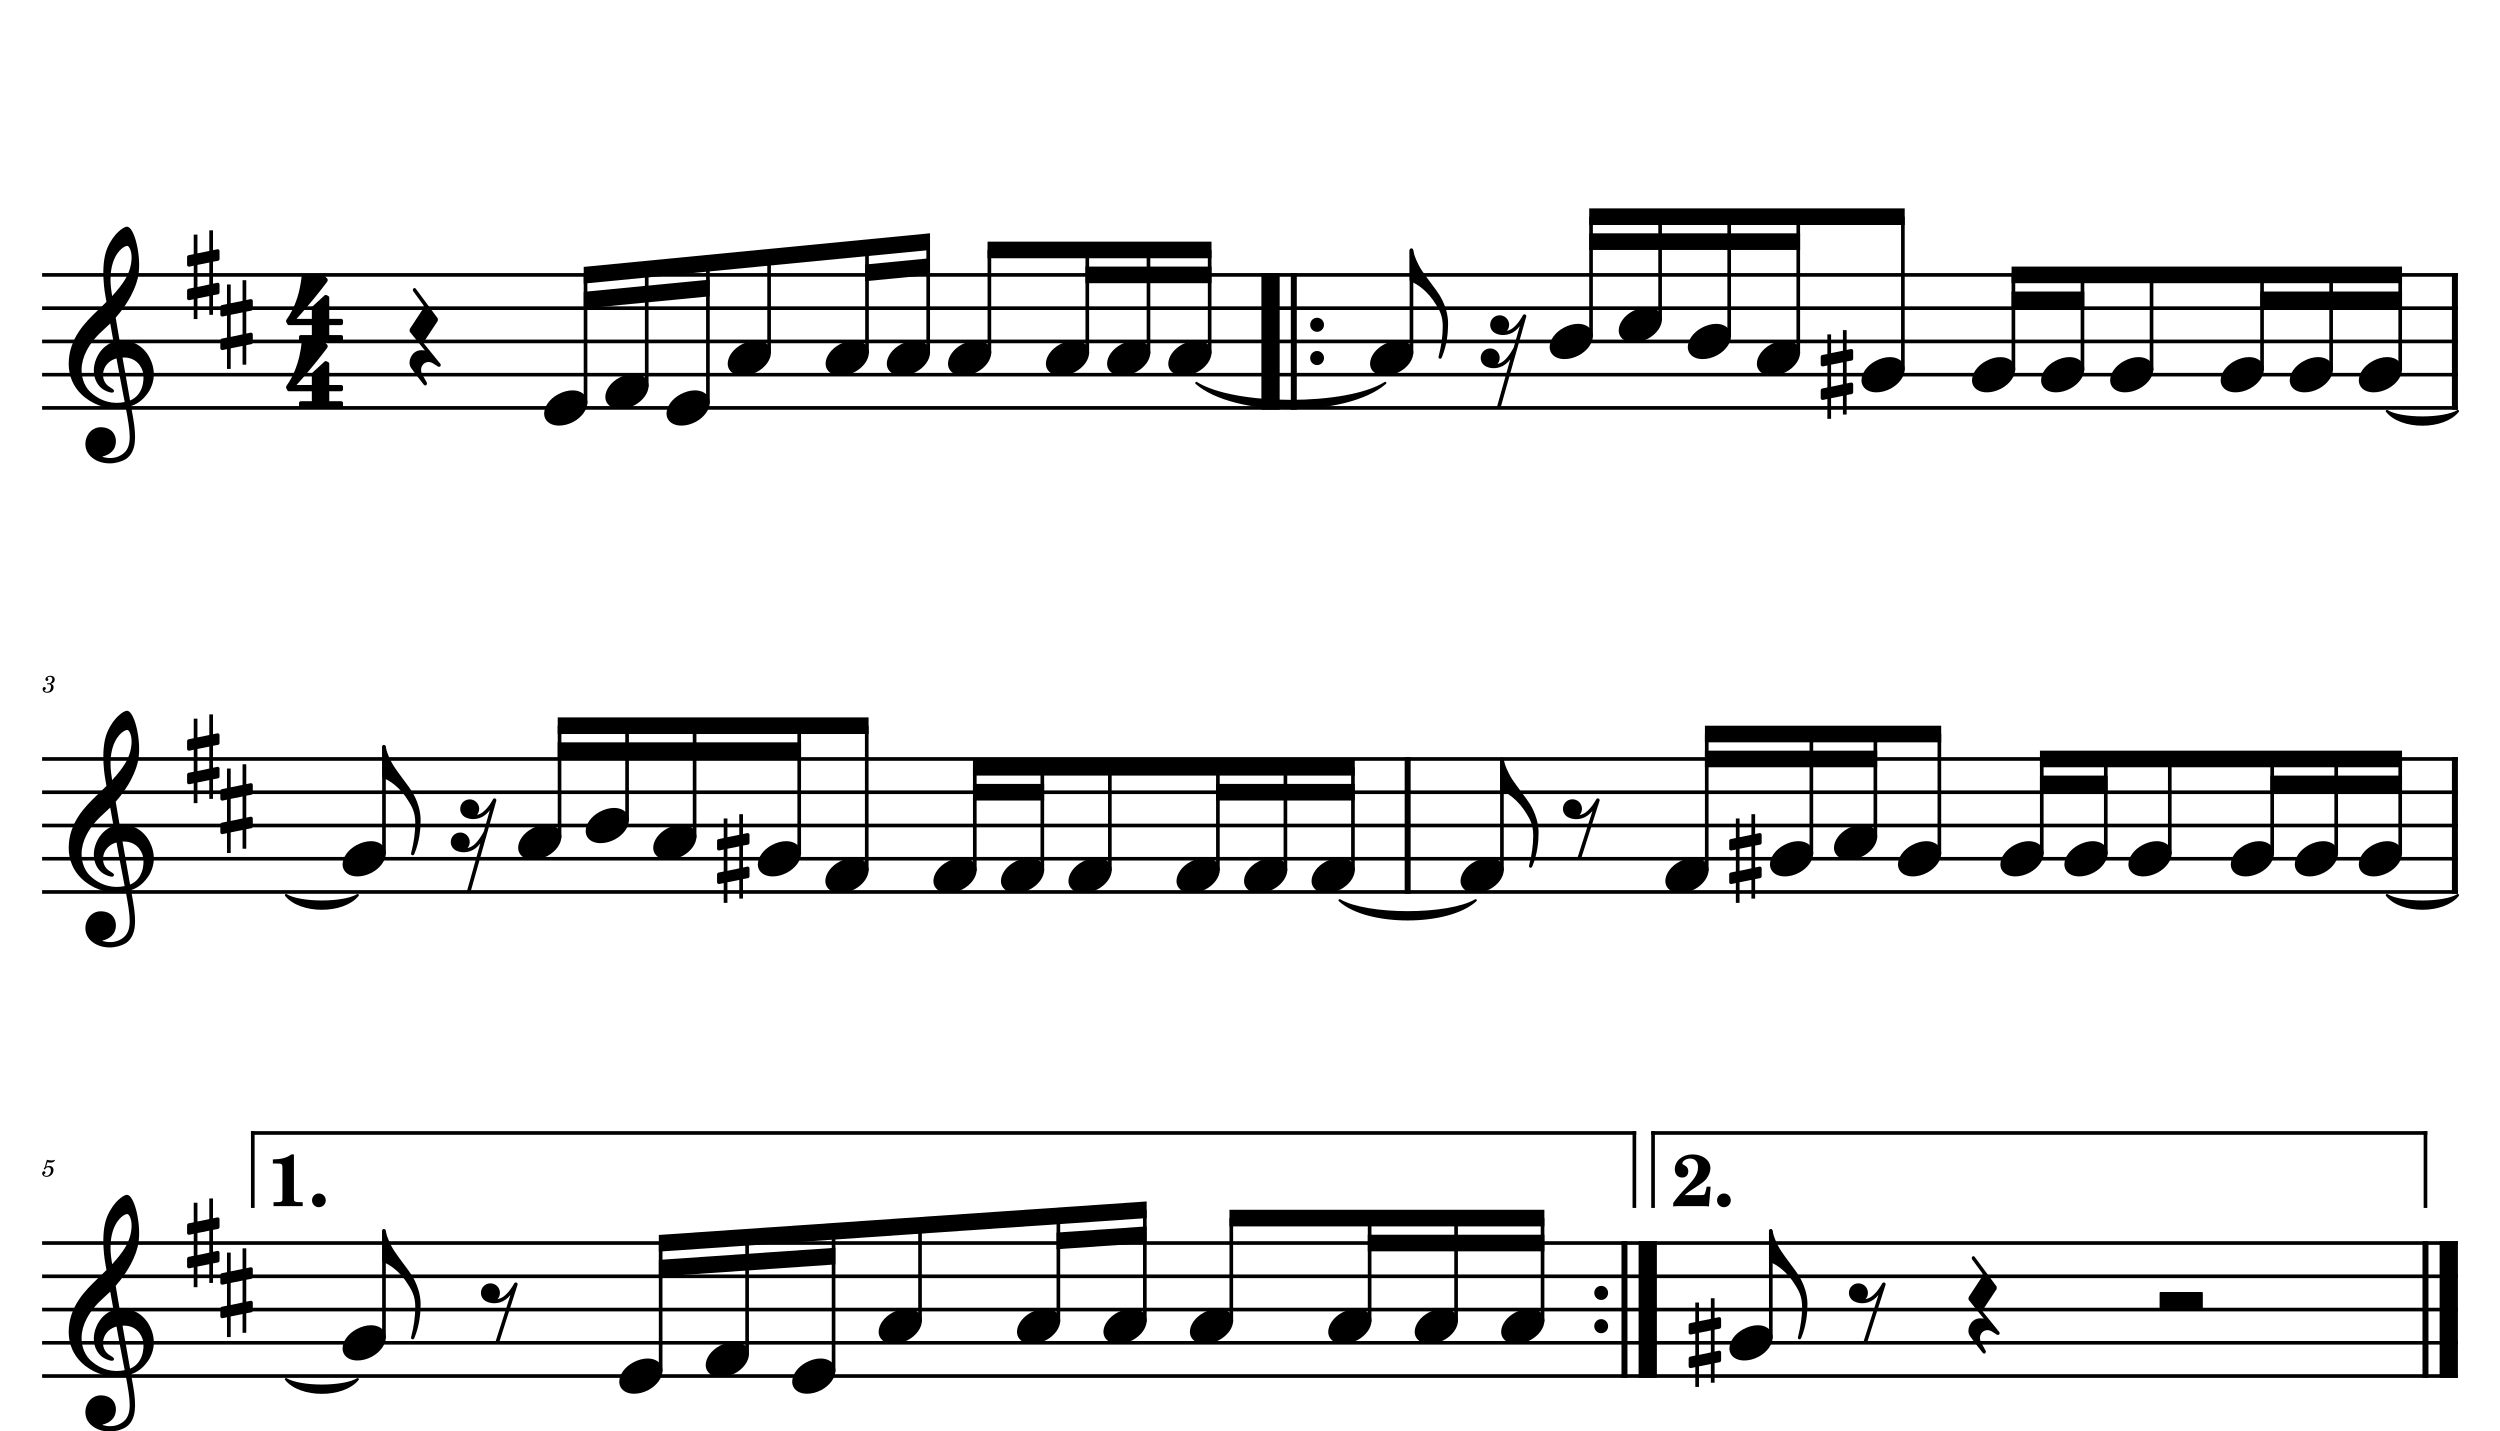 <?xml version="1.0" encoding="UTF-8" standalone="no"?>
<svg width="4208.47px" height="2409.45px" viewBox="0 0 4208.47 2409.45"
 xmlns="http://www.w3.org/2000/svg" xmlns:xlink="http://www.w3.org/1999/xlink" version="1.2" baseProfile="tiny">
<title>SAX TENOR</title>
<desc>Generated by MuseScore 3.6.2</desc>
<polyline class="StaffLines" fill="none" stroke="#000000" stroke-width="6.16" stroke-linejoin="bevel" points="70.866,462.756 4137.61,462.756"/>
<polyline class="StaffLines" fill="none" stroke="#000000" stroke-width="6.16" stroke-linejoin="bevel" points="70.866,518.74 4137.61,518.74"/>
<polyline class="StaffLines" fill="none" stroke="#000000" stroke-width="6.16" stroke-linejoin="bevel" points="70.866,574.724 4137.61,574.724"/>
<polyline class="StaffLines" fill="none" stroke="#000000" stroke-width="6.16" stroke-linejoin="bevel" points="70.866,630.709 4137.61,630.709"/>
<polyline class="StaffLines" fill="none" stroke="#000000" stroke-width="6.16" stroke-linejoin="bevel" points="70.866,686.693 4137.61,686.693"/>
<polyline class="StaffLines" fill="none" stroke="#000000" stroke-width="6.16" stroke-linejoin="bevel" points="70.866,1277.63 4137.61,1277.63"/>
<polyline class="StaffLines" fill="none" stroke="#000000" stroke-width="6.16" stroke-linejoin="bevel" points="70.866,1333.62 4137.61,1333.62"/>
<polyline class="StaffLines" fill="none" stroke="#000000" stroke-width="6.16" stroke-linejoin="bevel" points="70.866,1389.6 4137.61,1389.6"/>
<polyline class="StaffLines" fill="none" stroke="#000000" stroke-width="6.16" stroke-linejoin="bevel" points="70.866,1445.58 4137.61,1445.58"/>
<polyline class="StaffLines" fill="none" stroke="#000000" stroke-width="6.16" stroke-linejoin="bevel" points="70.866,1501.57 4137.61,1501.57"/>
<polyline class="StaffLines" fill="none" stroke="#000000" stroke-width="6.16" stroke-linejoin="bevel" points="70.866,2092.51 4137.61,2092.51"/>
<polyline class="StaffLines" fill="none" stroke="#000000" stroke-width="6.16" stroke-linejoin="bevel" points="70.866,2148.49 4137.61,2148.49"/>
<polyline class="StaffLines" fill="none" stroke="#000000" stroke-width="6.16" stroke-linejoin="bevel" points="70.866,2204.47 4137.61,2204.47"/>
<polyline class="StaffLines" fill="none" stroke="#000000" stroke-width="6.16" stroke-linejoin="bevel" points="70.866,2260.46 4137.61,2260.46"/>
<polyline class="StaffLines" fill="none" stroke="#000000" stroke-width="6.16" stroke-linejoin="bevel" points="70.866,2316.44 4137.61,2316.44"/>
<path class="MeasureNumber" d="M85.46,1151.1 C87.35,1150.51 88.1,1150.18 89.069,1149.54 C90.944,1148.3 92.1,1146.1 92.1,1143.87 C92.1,1140.07 89.069,1137.51 84.585,1137.51 C80.225,1137.51 76.538,1140.22 76.538,1143.51 C76.538,1145.15 77.538,1146.27 79.069,1146.27 C80.382,1146.27 81.35,1145.3 81.35,1143.99 C81.35,1143.3 81.147,1142.82 80.507,1142.19 C80.1,1141.82 79.944,1141.55 79.944,1141.27 C79.944,1140.3 81.944,1139.3 83.819,1139.3 C86.507,1139.3 88.1,1140.79 88.1,1143.27 C88.1,1146.82 85.585,1150.18 82.897,1150.18 C82.788,1150.18 82.428,1150.15 81.991,1150.1 C80.819,1150.02 80.819,1150.02 80.585,1150.02 C79.71,1150.02 79.225,1150.43 79.225,1151.15 C79.225,1151.79 79.663,1152.18 80.382,1152.18 C80.585,1152.18 80.866,1152.15 81.178,1152.1 C81.741,1151.99 82.35,1151.94 82.71,1151.94 C84.585,1151.94 85.866,1153.63 85.866,1156.1 C85.866,1158.02 85.428,1159.87 84.538,1161.38 C83.35,1163.54 81.507,1164.58 78.897,1164.58 C76.663,1164.58 74.741,1163.46 74.741,1162.18 C74.741,1161.74 74.913,1161.58 75.538,1161.3 C76.71,1160.79 77.178,1160.07 77.178,1158.99 C77.178,1157.58 76.069,1156.51 74.632,1156.51 C72.913,1156.51 71.788,1157.87 71.788,1159.94 C71.788,1163.82 74.741,1166.26 79.538,1166.26 C85.585,1166.26 90.178,1162.22 90.178,1156.87 C90.178,1155.43 89.741,1154.18 88.897,1153.18 C88.022,1152.15 87.225,1151.66 85.46,1151.1"/>
<path class="MeasureNumber" d="M75.35,1965.22 C74.1,1965.97 73.741,1966.46 73.741,1967.26 C73.741,1968.02 74.382,1968.58 75.178,1968.58 C76.225,1968.58 76.819,1967.82 76.944,1966.33 C78.178,1965.33 79.507,1964.9 81.1,1964.9 C84.069,1964.9 85.71,1966.74 85.71,1970.05 C85.71,1975.26 82.35,1979.49 78.225,1979.49 C75.866,1979.49 73.944,1978.38 73.944,1977.05 C73.944,1976.82 73.991,1976.74 74.178,1976.62 C75.225,1976.13 75.225,1976.13 75.507,1975.94 C76.147,1975.46 76.507,1974.74 76.507,1973.9 C76.507,1972.62 75.507,1971.66 74.1,1971.66 C72.35,1971.66 71.022,1973.13 71.022,1975.05 C71.022,1978.58 74.069,1981.13 78.35,1981.13 C84.819,1981.13 90.069,1975.97 90.069,1969.58 C90.069,1965.54 86.991,1962.69 82.632,1962.69 C80.897,1962.69 79.507,1963.05 77.585,1964.02 L79.819,1956.46 C81.944,1956.9 83.632,1957.1 85.069,1957.1 C87.71,1957.1 90.069,1956.26 91.382,1954.87 C92.069,1954.07 92.46,1953.38 92.46,1952.87 C92.46,1952.62 92.335,1952.38 92.178,1952.38 C92.069,1952.38 91.975,1952.43 91.741,1952.54 C90.428,1953.18 88.741,1953.54 87.178,1953.54 C84.788,1953.54 81.944,1953.15 78.991,1952.38 L75.35,1965.22 "/>
<path class="TieSegment" stroke="#000000" stroke-width="3.92" stroke-linecap="round" stroke-linejoin="round" fill-rule="evenodd" d="M2013.95,644.705 C2077.53,685.181 2268.24,685.181 2331.81,644.705 C2268.24,700.857 2077.53,700.857 2013.95,644.705"/>
<path class="TieSegment" stroke="#000000" stroke-width="3.92" stroke-linecap="round" stroke-linejoin="round" fill-rule="evenodd" d="M4018.09,692.011 C4041.99,706.567 4113.7,706.567 4137.61,692.011 C4113.7,722.243 4041.99,722.243 4018.09,692.011"/>
<path class="TieSegment" stroke="#000000" stroke-width="3.92" stroke-linecap="round" stroke-linejoin="round" fill-rule="evenodd" d="M481.528,1506.89 C505.656,1521.44 578.04,1521.44 602.168,1506.89 C578.04,1537.12 505.656,1537.12 481.528,1506.89"/>
<path class="TieSegment" stroke="#000000" stroke-width="3.92" stroke-linecap="round" stroke-linejoin="round" fill-rule="evenodd" d="M2255.15,1515.56 C2300.95,1542.53 2438.32,1542.53 2484.12,1515.56 C2438.32,1558.2 2300.95,1558.2 2255.15,1515.56"/>
<path class="TieSegment" stroke="#000000" stroke-width="3.92" stroke-linecap="round" stroke-linejoin="round" fill-rule="evenodd" d="M4018.09,1506.89 C4041.99,1521.44 4113.7,1521.44 4137.61,1506.89 C4113.7,1537.12 4041.99,1537.12 4018.09,1506.89"/>
<path class="TieSegment" stroke="#000000" stroke-width="3.92" stroke-linecap="round" stroke-linejoin="round" fill-rule="evenodd" d="M481.528,2321.76 C505.656,2336.32 578.04,2336.32 602.168,2321.76 C578.04,2351.99 505.656,2351.99 481.528,2321.76"/>
<polyline class="BarLine" stroke="#000000" stroke-width="30.79" stroke-linejoin="bevel" points="2138.79,459.677 2138.79,689.772"/>
<polyline class="BarLine" stroke="#000000" stroke-width="10.08" stroke-linejoin="bevel" points="2177.98,459.677 2177.98,689.772"/>
<path class="BarLine" transform="matrix(2.239,0,0,2.239,2205.52,546.732)" d="M10.406,0 C10.406,-2.906 8.094,-5.297 5.203,-5.297 C2.297,-5.297 0,-2.906 0,0 C0,2.906 2.297,5.297 5.203,5.297 C8.094,5.297 10.406,2.906 10.406,0"/>
<path class="BarLine" transform="matrix(2.239,0,0,2.239,2205.52,602.716)" d="M10.406,0 C10.406,-2.906 8.094,-5.297 5.203,-5.297 C2.297,-5.297 0,-2.906 0,0 C0,2.906 2.297,5.297 5.203,5.297 C8.094,5.297 10.406,2.906 10.406,0"/>
<polyline class="BarLine" stroke="#000000" stroke-width="10.08" stroke-linejoin="bevel" points="4132.57,459.677 4132.57,689.772"/>
<polyline class="BarLine" stroke="#000000" stroke-width="10.08" stroke-linejoin="bevel" points="2369.63,1274.55 2369.63,1504.65"/>
<polyline class="BarLine" stroke="#000000" stroke-width="10.08" stroke-linejoin="bevel" points="4132.57,1274.55 4132.57,1504.65"/>
<path class="BarLine" transform="matrix(2.239,0,0,2.239,2683.77,2176.48)" d="M10.406,0 C10.406,-2.906 8.094,-5.297 5.203,-5.297 C2.297,-5.297 0,-2.906 0,0 C0,2.906 2.297,5.297 5.203,5.297 C8.094,5.297 10.406,2.906 10.406,0"/>
<path class="BarLine" transform="matrix(2.239,0,0,2.239,2683.77,2232.47)" d="M10.406,0 C10.406,-2.906 8.094,-5.297 5.203,-5.297 C2.297,-5.297 0,-2.906 0,0 C0,2.906 2.297,5.297 5.203,5.297 C8.094,5.297 10.406,2.906 10.406,0"/>
<polyline class="BarLine" stroke="#000000" stroke-width="10.08" stroke-linejoin="bevel" points="2734.6,2089.43 2734.6,2319.52"/>
<polyline class="BarLine" stroke="#000000" stroke-width="30.79" stroke-linejoin="bevel" points="2773.79,2089.43 2773.79,2319.52"/>
<polyline class="BarLine" stroke="#000000" stroke-width="10.08" stroke-linejoin="bevel" points="4083.02,2089.43 4083.02,2319.52"/>
<polyline class="BarLine" stroke="#000000" stroke-width="30.79" stroke-linejoin="bevel" points="4122.21,2089.43 4122.21,2319.52"/>
<path class="Accidental" transform="matrix(2.239,0,0,2.239,3064.97,630.709)" d="M23.297,-10.594 C23.906,-10.703 24.406,-11.406 24.406,-12 L24.406,-17.906 C24.406,-18.703 23.797,-19.297 23,-19.297 L22.797,-19.297 L19.5,-18.594 L19.5,-33.5 L16.703,-33.5 L16.703,-18 L7.797,-16.203 L7.797,-30.297 L5,-30.297 L5,-15.594 L1.094,-14.797 C0.5,-14.703 0,-14 0,-13.406 L0,-13.203 L0,-7.406 L0,-7.594 C0,-6.797 0.594,-6.203 1.406,-6.203 L1.703,-6.203 L5,-6.906 L5,9.594 L1.094,10.406 C0.5,10.5 0,11.203 0,11.797 L0,17.594 C0,18.406 0.594,19 1.406,19 L1.703,19 L5,18.297 L5,33.203 L7.797,33.203 L7.797,17.703 L16.703,15.906 L16.703,30 L19.5,30 L19.5,15.297 L23.297,14.594 C23.906,14.5 24.406,13.797 24.406,13.203 L24.406,7.297 C24.406,6.5 23.797,5.906 23,5.906 L22.797,5.906 L19.5,6.594 L19.5,-9.906 L23.297,-10.594 M7.797,9.094 L7.797,-7.5 L16.703,-9.297 L16.703,7.203 L7.797,9.094 "/>
<path class="Accidental" transform="matrix(2.239,0,0,2.239,1207.08,1445.58)" d="M23.297,-10.594 C23.906,-10.703 24.406,-11.406 24.406,-12 L24.406,-17.906 C24.406,-18.703 23.797,-19.297 23,-19.297 L22.797,-19.297 L19.5,-18.594 L19.5,-33.5 L16.703,-33.5 L16.703,-18 L7.797,-16.203 L7.797,-30.297 L5,-30.297 L5,-15.594 L1.094,-14.797 C0.5,-14.703 0,-14 0,-13.406 L0,-13.203 L0,-7.406 L0,-7.594 C0,-6.797 0.594,-6.203 1.406,-6.203 L1.703,-6.203 L5,-6.906 L5,9.594 L1.094,10.406 C0.5,10.5 0,11.203 0,11.797 L0,17.594 C0,18.406 0.594,19 1.406,19 L1.703,19 L5,18.297 L5,33.203 L7.797,33.203 L7.797,17.703 L16.703,15.906 L16.703,30 L19.5,30 L19.5,15.297 L23.297,14.594 C23.906,14.5 24.406,13.797 24.406,13.203 L24.406,7.297 C24.406,6.5 23.797,5.906 23,5.906 L22.797,5.906 L19.5,6.594 L19.5,-9.906 L23.297,-10.594 M7.797,9.094 L7.797,-7.5 L16.703,-9.297 L16.703,7.203 L7.797,9.094 "/>
<path class="Accidental" transform="matrix(2.239,0,0,2.239,2910.91,1445.58)" d="M23.297,-10.594 C23.906,-10.703 24.406,-11.406 24.406,-12 L24.406,-17.906 C24.406,-18.703 23.797,-19.297 23,-19.297 L22.797,-19.297 L19.5,-18.594 L19.5,-33.5 L16.703,-33.5 L16.703,-18 L7.797,-16.203 L7.797,-30.297 L5,-30.297 L5,-15.594 L1.094,-14.797 C0.5,-14.703 0,-14 0,-13.406 L0,-13.203 L0,-7.406 L0,-7.594 C0,-6.797 0.594,-6.203 1.406,-6.203 L1.703,-6.203 L5,-6.906 L5,9.594 L1.094,10.406 C0.5,10.5 0,11.203 0,11.797 L0,17.594 C0,18.406 0.594,19 1.406,19 L1.703,19 L5,18.297 L5,33.203 L7.797,33.203 L7.797,17.703 L16.703,15.906 L16.703,30 L19.5,30 L19.5,15.297 L23.297,14.594 C23.906,14.5 24.406,13.797 24.406,13.203 L24.406,7.297 C24.406,6.5 23.797,5.906 23,5.906 L22.797,5.906 L19.5,6.594 L19.5,-9.906 L23.297,-10.594 M7.797,9.094 L7.797,-7.5 L16.703,-9.297 L16.703,7.203 L7.797,9.094 "/>
<path class="Accidental" transform="matrix(2.239,0,0,2.239,2842.65,2260.46)" d="M23.297,-10.594 C23.906,-10.703 24.406,-11.406 24.406,-12 L24.406,-17.906 C24.406,-18.703 23.797,-19.297 23,-19.297 L22.797,-19.297 L19.5,-18.594 L19.5,-33.5 L16.703,-33.5 L16.703,-18 L7.797,-16.203 L7.797,-30.297 L5,-30.297 L5,-15.594 L1.094,-14.797 C0.5,-14.703 0,-14 0,-13.406 L0,-13.203 L0,-7.406 L0,-7.594 C0,-6.797 0.594,-6.203 1.406,-6.203 L1.703,-6.203 L5,-6.906 L5,9.594 L1.094,10.406 C0.5,10.5 0,11.203 0,11.797 L0,17.594 C0,18.406 0.594,19 1.406,19 L1.703,19 L5,18.297 L5,33.203 L7.797,33.203 L7.797,17.703 L16.703,15.906 L16.703,30 L19.5,30 L19.5,15.297 L23.297,14.594 C23.906,14.5 24.406,13.797 24.406,13.203 L24.406,7.297 C24.406,6.5 23.797,5.906 23,5.906 L22.797,5.906 L19.5,6.594 L19.5,-9.906 L23.297,-10.594 M7.797,9.094 L7.797,-7.5 L16.703,-9.297 L16.703,7.203 L7.797,9.094 "/>
<polyline class="Stem" stroke="#000000" stroke-width="6.16" stroke-linejoin="bevel" points="985.683,679.527 985.683,462.756"/>
<polyline class="Stem" stroke="#000000" stroke-width="6.16" stroke-linejoin="bevel" points="1088.69,651.535 1088.69,452.759"/>
<polyline class="Stem" stroke="#000000" stroke-width="6.16" stroke-linejoin="bevel" points="1191.69,679.527 1191.69,442.761"/>
<polyline class="Stem" stroke="#000000" stroke-width="6.16" stroke-linejoin="bevel" points="1294.7,595.55 1294.7,432.764"/>
<polyline class="Stem" stroke="#000000" stroke-width="6.16" stroke-linejoin="bevel" points="1459.51,595.55 1459.51,416.769"/>
<polyline class="Stem" stroke="#000000" stroke-width="6.16" stroke-linejoin="bevel" points="1562.51,595.55 1562.51,406.772"/>
<polyline class="Stem" stroke="#000000" stroke-width="6.16" stroke-linejoin="bevel" points="1665.52,595.55 1665.52,420.768"/>
<polyline class="Stem" stroke="#000000" stroke-width="6.16" stroke-linejoin="bevel" points="1830.33,595.55 1830.33,420.768"/>
<polyline class="Stem" stroke="#000000" stroke-width="6.16" stroke-linejoin="bevel" points="1933.34,595.55 1933.34,420.768"/>
<polyline class="Stem" stroke="#000000" stroke-width="6.16" stroke-linejoin="bevel" points="2036.34,595.55 2036.34,420.768"/>
<polyline class="Stem" stroke="#000000" stroke-width="6.16" stroke-linejoin="bevel" points="2376.03,595.55 2376.03,420.768"/>
<polyline class="Stem" stroke="#000000" stroke-width="6.16" stroke-linejoin="bevel" points="2678.35,567.558 2678.35,364.783"/>
<polyline class="Stem" stroke="#000000" stroke-width="6.16" stroke-linejoin="bevel" points="2794.62,539.566 2794.62,364.783"/>
<polyline class="Stem" stroke="#000000" stroke-width="6.16" stroke-linejoin="bevel" points="2910.9,567.558 2910.9,364.783"/>
<polyline class="Stem" stroke="#000000" stroke-width="6.16" stroke-linejoin="bevel" points="3027.18,595.55 3027.18,364.783"/>
<polyline class="Stem" stroke="#000000" stroke-width="6.16" stroke-linejoin="bevel" points="3203.28,623.543 3203.28,364.783"/>
<polyline class="Stem" stroke="#000000" stroke-width="6.16" stroke-linejoin="bevel" points="3389.33,623.543 3389.33,462.756"/>
<polyline class="Stem" stroke="#000000" stroke-width="6.16" stroke-linejoin="bevel" points="3505.6,623.543 3505.6,462.756"/>
<polyline class="Stem" stroke="#000000" stroke-width="6.16" stroke-linejoin="bevel" points="3621.88,623.543 3621.88,462.756"/>
<polyline class="Stem" stroke="#000000" stroke-width="6.16" stroke-linejoin="bevel" points="3807.92,623.543 3807.92,462.756"/>
<polyline class="Stem" stroke="#000000" stroke-width="6.16" stroke-linejoin="bevel" points="3924.2,623.543 3924.2,462.756"/>
<polyline class="Stem" stroke="#000000" stroke-width="6.16" stroke-linejoin="bevel" points="4040.47,623.543 4040.47,462.756"/>
<polyline class="Stem" stroke="#000000" stroke-width="6.16" stroke-linejoin="bevel" points="646.384,1438.42 646.384,1256.64"/>
<polyline class="Stem" stroke="#000000" stroke-width="6.16" stroke-linejoin="bevel" points="941.941,1410.43 941.941,1221.65"/>
<polyline class="Stem" stroke="#000000" stroke-width="6.16" stroke-linejoin="bevel" points="1055.62,1382.43 1055.62,1221.65"/>
<polyline class="Stem" stroke="#000000" stroke-width="6.16" stroke-linejoin="bevel" points="1169.29,1410.43 1169.29,1221.65"/>
<polyline class="Stem" stroke="#000000" stroke-width="6.16" stroke-linejoin="bevel" points="1345.4,1438.42 1345.4,1221.65"/>
<polyline class="Stem" stroke="#000000" stroke-width="6.16" stroke-linejoin="bevel" points="1459.07,1466.41 1459.07,1221.65"/>
<polyline class="Stem" stroke="#000000" stroke-width="6.16" stroke-linejoin="bevel" points="1640.96,1466.41 1640.96,1291.63"/>
<polyline class="Stem" stroke="#000000" stroke-width="6.16" stroke-linejoin="bevel" points="1754.63,1466.41 1754.63,1291.63"/>
<polyline class="Stem" stroke="#000000" stroke-width="6.16" stroke-linejoin="bevel" points="1868.31,1466.41 1868.31,1291.63"/>
<polyline class="Stem" stroke="#000000" stroke-width="6.16" stroke-linejoin="bevel" points="2050.19,1466.41 2050.19,1291.63"/>
<polyline class="Stem" stroke="#000000" stroke-width="6.16" stroke-linejoin="bevel" points="2163.86,1466.41 2163.86,1291.63"/>
<polyline class="Stem" stroke="#000000" stroke-width="6.16" stroke-linejoin="bevel" points="2277.54,1466.41 2277.54,1291.63"/>
<polyline class="Stem" stroke="#000000" stroke-width="6.16" stroke-linejoin="bevel" points="2528.33,1466.41 2528.33,1277.63"/>
<polyline class="Stem" stroke="#000000" stroke-width="6.16" stroke-linejoin="bevel" points="2873.12,1466.41 2873.12,1235.64"/>
<polyline class="Stem" stroke="#000000" stroke-width="6.16" stroke-linejoin="bevel" points="3049.22,1438.42 3049.22,1235.64"/>
<polyline class="Stem" stroke="#000000" stroke-width="6.16" stroke-linejoin="bevel" points="3156.97,1410.43 3156.97,1235.64"/>
<polyline class="Stem" stroke="#000000" stroke-width="6.16" stroke-linejoin="bevel" points="3264.71,1438.42 3264.71,1235.64"/>
<polyline class="Stem" stroke="#000000" stroke-width="6.16" stroke-linejoin="bevel" points="3437.1,1438.42 3437.1,1277.63"/>
<polyline class="Stem" stroke="#000000" stroke-width="6.16" stroke-linejoin="bevel" points="3544.85,1438.42 3544.85,1277.63"/>
<polyline class="Stem" stroke="#000000" stroke-width="6.16" stroke-linejoin="bevel" points="3652.59,1438.42 3652.59,1277.63"/>
<polyline class="Stem" stroke="#000000" stroke-width="6.16" stroke-linejoin="bevel" points="3824.98,1438.42 3824.98,1277.63"/>
<polyline class="Stem" stroke="#000000" stroke-width="6.16" stroke-linejoin="bevel" points="3932.73,1438.42 3932.73,1277.63"/>
<polyline class="Stem" stroke="#000000" stroke-width="6.16" stroke-linejoin="bevel" points="4040.47,1438.42 4040.47,1277.63"/>
<polyline class="Stem" stroke="#000000" stroke-width="6.16" stroke-linejoin="bevel" points="646.384,2253.29 646.384,2071.51"/>
<polyline class="Stem" stroke="#000000" stroke-width="6.16" stroke-linejoin="bevel" points="1112.13,2309.28 1112.13,2092.51"/>
<polyline class="Stem" stroke="#000000" stroke-width="6.16" stroke-linejoin="bevel" points="1257.68,2281.28 1257.68,2082.51"/>
<polyline class="Stem" stroke="#000000" stroke-width="6.16" stroke-linejoin="bevel" points="1403.23,2309.28 1403.23,2072.51"/>
<polyline class="Stem" stroke="#000000" stroke-width="6.16" stroke-linejoin="bevel" points="1548.78,2225.3 1548.78,2062.51"/>
<polyline class="Stem" stroke="#000000" stroke-width="6.16" stroke-linejoin="bevel" points="1781.65,2225.3 1781.65,2046.52"/>
<polyline class="Stem" stroke="#000000" stroke-width="6.16" stroke-linejoin="bevel" points="1927.2,2225.3 1927.2,2036.52"/>
<polyline class="Stem" stroke="#000000" stroke-width="6.16" stroke-linejoin="bevel" points="2072.75,2225.3 2072.75,2050.52"/>
<polyline class="Stem" stroke="#000000" stroke-width="6.16" stroke-linejoin="bevel" points="2305.62,2225.3 2305.62,2050.52"/>
<polyline class="Stem" stroke="#000000" stroke-width="6.16" stroke-linejoin="bevel" points="2451.17,2225.3 2451.17,2050.52"/>
<polyline class="Stem" stroke="#000000" stroke-width="6.16" stroke-linejoin="bevel" points="2596.72,2225.3 2596.72,2050.52"/>
<polyline class="Stem" stroke="#000000" stroke-width="6.16" stroke-linejoin="bevel" points="2980.96,2253.29 2980.96,2071.51"/>
<path class="Note" transform="matrix(2.239,0,0,2.239,916,686.693)" d="M31.5,-8.094 C29.703,-11.406 25.906,-13.203 21.297,-13.203 C17.906,-13.203 14.203,-12.203 10.594,-10.297 C4,-6.797 0,-0.906 0,4.203 C0,5.594 0.297,7 1,8.297 C2.797,11.594 6.594,13.297 11.203,13.297 C14.594,13.297 18.297,12.406 21.906,10.5 C28.5,7 32.5,1.094 32.5,-4 C32.5,-5.406 32.203,-6.797 31.5,-8.094"/>
<path class="Note" transform="matrix(2.239,0,0,2.239,1019.01,658.701)" d="M31.5,-8.094 C29.703,-11.406 25.906,-13.203 21.297,-13.203 C17.906,-13.203 14.203,-12.203 10.594,-10.297 C4,-6.797 0,-0.906 0,4.203 C0,5.594 0.297,7 1,8.297 C2.797,11.594 6.594,13.297 11.203,13.297 C14.594,13.297 18.297,12.406 21.906,10.5 C28.5,7 32.5,1.094 32.5,-4 C32.5,-5.406 32.203,-6.797 31.5,-8.094"/>
<path class="Note" transform="matrix(2.239,0,0,2.239,1122.01,686.693)" d="M31.5,-8.094 C29.703,-11.406 25.906,-13.203 21.297,-13.203 C17.906,-13.203 14.203,-12.203 10.594,-10.297 C4,-6.797 0,-0.906 0,4.203 C0,5.594 0.297,7 1,8.297 C2.797,11.594 6.594,13.297 11.203,13.297 C14.594,13.297 18.297,12.406 21.906,10.5 C28.5,7 32.5,1.094 32.5,-4 C32.5,-5.406 32.203,-6.797 31.5,-8.094"/>
<path class="Note" transform="matrix(2.239,0,0,2.239,1225.02,602.716)" d="M31.5,-8.094 C29.703,-11.406 25.906,-13.203 21.297,-13.203 C17.906,-13.203 14.203,-12.203 10.594,-10.297 C4,-6.797 0,-0.906 0,4.203 C0,5.594 0.297,7 1,8.297 C2.797,11.594 6.594,13.297 11.203,13.297 C14.594,13.297 18.297,12.406 21.906,10.5 C28.5,7 32.5,1.094 32.5,-4 C32.5,-5.406 32.203,-6.797 31.5,-8.094"/>
<path class="Note" transform="matrix(2.239,0,0,2.239,1389.83,602.716)" d="M31.5,-8.094 C29.703,-11.406 25.906,-13.203 21.297,-13.203 C17.906,-13.203 14.203,-12.203 10.594,-10.297 C4,-6.797 0,-0.906 0,4.203 C0,5.594 0.297,7 1,8.297 C2.797,11.594 6.594,13.297 11.203,13.297 C14.594,13.297 18.297,12.406 21.906,10.5 C28.5,7 32.5,1.094 32.5,-4 C32.5,-5.406 32.203,-6.797 31.5,-8.094"/>
<path class="Note" transform="matrix(2.239,0,0,2.239,1492.83,602.716)" d="M31.5,-8.094 C29.703,-11.406 25.906,-13.203 21.297,-13.203 C17.906,-13.203 14.203,-12.203 10.594,-10.297 C4,-6.797 0,-0.906 0,4.203 C0,5.594 0.297,7 1,8.297 C2.797,11.594 6.594,13.297 11.203,13.297 C14.594,13.297 18.297,12.406 21.906,10.5 C28.5,7 32.5,1.094 32.5,-4 C32.5,-5.406 32.203,-6.797 31.5,-8.094"/>
<path class="Note" transform="matrix(2.239,0,0,2.239,1595.84,602.716)" d="M31.5,-8.094 C29.703,-11.406 25.906,-13.203 21.297,-13.203 C17.906,-13.203 14.203,-12.203 10.594,-10.297 C4,-6.797 0,-0.906 0,4.203 C0,5.594 0.297,7 1,8.297 C2.797,11.594 6.594,13.297 11.203,13.297 C14.594,13.297 18.297,12.406 21.906,10.5 C28.5,7 32.5,1.094 32.5,-4 C32.5,-5.406 32.203,-6.797 31.5,-8.094"/>
<path class="Note" transform="matrix(2.239,0,0,2.239,1760.65,602.716)" d="M31.5,-8.094 C29.703,-11.406 25.906,-13.203 21.297,-13.203 C17.906,-13.203 14.203,-12.203 10.594,-10.297 C4,-6.797 0,-0.906 0,4.203 C0,5.594 0.297,7 1,8.297 C2.797,11.594 6.594,13.297 11.203,13.297 C14.594,13.297 18.297,12.406 21.906,10.5 C28.5,7 32.5,1.094 32.5,-4 C32.5,-5.406 32.203,-6.797 31.5,-8.094"/>
<path class="Note" transform="matrix(2.239,0,0,2.239,1863.65,602.716)" d="M31.5,-8.094 C29.703,-11.406 25.906,-13.203 21.297,-13.203 C17.906,-13.203 14.203,-12.203 10.594,-10.297 C4,-6.797 0,-0.906 0,4.203 C0,5.594 0.297,7 1,8.297 C2.797,11.594 6.594,13.297 11.203,13.297 C14.594,13.297 18.297,12.406 21.906,10.5 C28.5,7 32.5,1.094 32.5,-4 C32.5,-5.406 32.203,-6.797 31.5,-8.094"/>
<path class="Note" transform="matrix(2.239,0,0,2.239,1966.66,602.716)" d="M31.5,-8.094 C29.703,-11.406 25.906,-13.203 21.297,-13.203 C17.906,-13.203 14.203,-12.203 10.594,-10.297 C4,-6.797 0,-0.906 0,4.203 C0,5.594 0.297,7 1,8.297 C2.797,11.594 6.594,13.297 11.203,13.297 C14.594,13.297 18.297,12.406 21.906,10.5 C28.5,7 32.5,1.094 32.5,-4 C32.5,-5.406 32.203,-6.797 31.5,-8.094"/>
<path class="Note" transform="matrix(2.239,0,0,2.239,2306.35,602.716)" d="M31.5,-8.094 C29.703,-11.406 25.906,-13.203 21.297,-13.203 C17.906,-13.203 14.203,-12.203 10.594,-10.297 C4,-6.797 0,-0.906 0,4.203 C0,5.594 0.297,7 1,8.297 C2.797,11.594 6.594,13.297 11.203,13.297 C14.594,13.297 18.297,12.406 21.906,10.5 C28.5,7 32.5,1.094 32.5,-4 C32.5,-5.406 32.203,-6.797 31.5,-8.094"/>
<path class="Note" transform="matrix(2.239,0,0,2.239,2608.66,574.724)" d="M31.5,-8.094 C29.703,-11.406 25.906,-13.203 21.297,-13.203 C17.906,-13.203 14.203,-12.203 10.594,-10.297 C4,-6.797 0,-0.906 0,4.203 C0,5.594 0.297,7 1,8.297 C2.797,11.594 6.594,13.297 11.203,13.297 C14.594,13.297 18.297,12.406 21.906,10.5 C28.5,7 32.5,1.094 32.5,-4 C32.5,-5.406 32.203,-6.797 31.5,-8.094"/>
<path class="Note" transform="matrix(2.239,0,0,2.239,2724.94,546.732)" d="M31.5,-8.094 C29.703,-11.406 25.906,-13.203 21.297,-13.203 C17.906,-13.203 14.203,-12.203 10.594,-10.297 C4,-6.797 0,-0.906 0,4.203 C0,5.594 0.297,7 1,8.297 C2.797,11.594 6.594,13.297 11.203,13.297 C14.594,13.297 18.297,12.406 21.906,10.5 C28.5,7 32.5,1.094 32.5,-4 C32.5,-5.406 32.203,-6.797 31.5,-8.094"/>
<path class="Note" transform="matrix(2.239,0,0,2.239,2841.22,574.724)" d="M31.5,-8.094 C29.703,-11.406 25.906,-13.203 21.297,-13.203 C17.906,-13.203 14.203,-12.203 10.594,-10.297 C4,-6.797 0,-0.906 0,4.203 C0,5.594 0.297,7 1,8.297 C2.797,11.594 6.594,13.297 11.203,13.297 C14.594,13.297 18.297,12.406 21.906,10.5 C28.5,7 32.5,1.094 32.5,-4 C32.5,-5.406 32.203,-6.797 31.5,-8.094"/>
<path class="Note" transform="matrix(2.239,0,0,2.239,2957.49,602.716)" d="M31.5,-8.094 C29.703,-11.406 25.906,-13.203 21.297,-13.203 C17.906,-13.203 14.203,-12.203 10.594,-10.297 C4,-6.797 0,-0.906 0,4.203 C0,5.594 0.297,7 1,8.297 C2.797,11.594 6.594,13.297 11.203,13.297 C14.594,13.297 18.297,12.406 21.906,10.5 C28.5,7 32.5,1.094 32.5,-4 C32.5,-5.406 32.203,-6.797 31.5,-8.094"/>
<path class="Note" transform="matrix(2.239,0,0,2.239,3133.6,630.709)" d="M31.5,-8.094 C29.703,-11.406 25.906,-13.203 21.297,-13.203 C17.906,-13.203 14.203,-12.203 10.594,-10.297 C4,-6.797 0,-0.906 0,4.203 C0,5.594 0.297,7 1,8.297 C2.797,11.594 6.594,13.297 11.203,13.297 C14.594,13.297 18.297,12.406 21.906,10.5 C28.5,7 32.5,1.094 32.5,-4 C32.5,-5.406 32.203,-6.797 31.5,-8.094"/>
<path class="Note" transform="matrix(2.239,0,0,2.239,3319.64,630.709)" d="M31.5,-8.094 C29.703,-11.406 25.906,-13.203 21.297,-13.203 C17.906,-13.203 14.203,-12.203 10.594,-10.297 C4,-6.797 0,-0.906 0,4.203 C0,5.594 0.297,7 1,8.297 C2.797,11.594 6.594,13.297 11.203,13.297 C14.594,13.297 18.297,12.406 21.906,10.5 C28.5,7 32.5,1.094 32.5,-4 C32.5,-5.406 32.203,-6.797 31.5,-8.094"/>
<path class="Note" transform="matrix(2.239,0,0,2.239,3435.92,630.709)" d="M31.5,-8.094 C29.703,-11.406 25.906,-13.203 21.297,-13.203 C17.906,-13.203 14.203,-12.203 10.594,-10.297 C4,-6.797 0,-0.906 0,4.203 C0,5.594 0.297,7 1,8.297 C2.797,11.594 6.594,13.297 11.203,13.297 C14.594,13.297 18.297,12.406 21.906,10.5 C28.5,7 32.5,1.094 32.5,-4 C32.5,-5.406 32.203,-6.797 31.5,-8.094"/>
<path class="Note" transform="matrix(2.239,0,0,2.239,3552.2,630.709)" d="M31.5,-8.094 C29.703,-11.406 25.906,-13.203 21.297,-13.203 C17.906,-13.203 14.203,-12.203 10.594,-10.297 C4,-6.797 0,-0.906 0,4.203 C0,5.594 0.297,7 1,8.297 C2.797,11.594 6.594,13.297 11.203,13.297 C14.594,13.297 18.297,12.406 21.906,10.5 C28.5,7 32.5,1.094 32.5,-4 C32.5,-5.406 32.203,-6.797 31.5,-8.094"/>
<path class="Note" transform="matrix(2.239,0,0,2.239,3738.24,630.709)" d="M31.5,-8.094 C29.703,-11.406 25.906,-13.203 21.297,-13.203 C17.906,-13.203 14.203,-12.203 10.594,-10.297 C4,-6.797 0,-0.906 0,4.203 C0,5.594 0.297,7 1,8.297 C2.797,11.594 6.594,13.297 11.203,13.297 C14.594,13.297 18.297,12.406 21.906,10.5 C28.5,7 32.5,1.094 32.5,-4 C32.5,-5.406 32.203,-6.797 31.5,-8.094"/>
<path class="Note" transform="matrix(2.239,0,0,2.239,3854.51,630.709)" d="M31.5,-8.094 C29.703,-11.406 25.906,-13.203 21.297,-13.203 C17.906,-13.203 14.203,-12.203 10.594,-10.297 C4,-6.797 0,-0.906 0,4.203 C0,5.594 0.297,7 1,8.297 C2.797,11.594 6.594,13.297 11.203,13.297 C14.594,13.297 18.297,12.406 21.906,10.5 C28.5,7 32.5,1.094 32.5,-4 C32.5,-5.406 32.203,-6.797 31.5,-8.094"/>
<path class="Note" transform="matrix(2.239,0,0,2.239,3970.79,630.709)" d="M31.5,-8.094 C29.703,-11.406 25.906,-13.203 21.297,-13.203 C17.906,-13.203 14.203,-12.203 10.594,-10.297 C4,-6.797 0,-0.906 0,4.203 C0,5.594 0.297,7 1,8.297 C2.797,11.594 6.594,13.297 11.203,13.297 C14.594,13.297 18.297,12.406 21.906,10.5 C28.5,7 32.5,1.094 32.5,-4 C32.5,-5.406 32.203,-6.797 31.5,-8.094"/>
<path class="Note" transform="matrix(2.239,0,0,2.239,576.701,1445.58)" d="M31.5,-8.094 C29.703,-11.406 25.906,-13.203 21.297,-13.203 C17.906,-13.203 14.203,-12.203 10.594,-10.297 C4,-6.797 0,-0.906 0,4.203 C0,5.594 0.297,7 1,8.297 C2.797,11.594 6.594,13.297 11.203,13.297 C14.594,13.297 18.297,12.406 21.906,10.5 C28.5,7 32.5,1.094 32.5,-4 C32.5,-5.406 32.203,-6.797 31.5,-8.094"/>
<path class="Note" transform="matrix(2.239,0,0,2.239,872.258,1417.59)" d="M31.5,-8.094 C29.703,-11.406 25.906,-13.203 21.297,-13.203 C17.906,-13.203 14.203,-12.203 10.594,-10.297 C4,-6.797 0,-0.906 0,4.203 C0,5.594 0.297,7 1,8.297 C2.797,11.594 6.594,13.297 11.203,13.297 C14.594,13.297 18.297,12.406 21.906,10.5 C28.5,7 32.5,1.094 32.5,-4 C32.5,-5.406 32.203,-6.797 31.5,-8.094"/>
<path class="Note" transform="matrix(2.239,0,0,2.239,985.934,1389.6)" d="M31.5,-8.094 C29.703,-11.406 25.906,-13.203 21.297,-13.203 C17.906,-13.203 14.203,-12.203 10.594,-10.297 C4,-6.797 0,-0.906 0,4.203 C0,5.594 0.297,7 1,8.297 C2.797,11.594 6.594,13.297 11.203,13.297 C14.594,13.297 18.297,12.406 21.906,10.5 C28.5,7 32.5,1.094 32.5,-4 C32.5,-5.406 32.203,-6.797 31.5,-8.094"/>
<path class="Note" transform="matrix(2.239,0,0,2.239,1099.61,1417.59)" d="M31.5,-8.094 C29.703,-11.406 25.906,-13.203 21.297,-13.203 C17.906,-13.203 14.203,-12.203 10.594,-10.297 C4,-6.797 0,-0.906 0,4.203 C0,5.594 0.297,7 1,8.297 C2.797,11.594 6.594,13.297 11.203,13.297 C14.594,13.297 18.297,12.406 21.906,10.5 C28.5,7 32.5,1.094 32.5,-4 C32.5,-5.406 32.203,-6.797 31.5,-8.094"/>
<path class="Note" transform="matrix(2.239,0,0,2.239,1275.72,1445.58)" d="M31.5,-8.094 C29.703,-11.406 25.906,-13.203 21.297,-13.203 C17.906,-13.203 14.203,-12.203 10.594,-10.297 C4,-6.797 0,-0.906 0,4.203 C0,5.594 0.297,7 1,8.297 C2.797,11.594 6.594,13.297 11.203,13.297 C14.594,13.297 18.297,12.406 21.906,10.5 C28.5,7 32.5,1.094 32.5,-4 C32.5,-5.406 32.203,-6.797 31.5,-8.094"/>
<path class="Note" transform="matrix(2.239,0,0,2.239,1389.39,1473.58)" d="M31.5,-8.094 C29.703,-11.406 25.906,-13.203 21.297,-13.203 C17.906,-13.203 14.203,-12.203 10.594,-10.297 C4,-6.797 0,-0.906 0,4.203 C0,5.594 0.297,7 1,8.297 C2.797,11.594 6.594,13.297 11.203,13.297 C14.594,13.297 18.297,12.406 21.906,10.5 C28.5,7 32.5,1.094 32.5,-4 C32.5,-5.406 32.203,-6.797 31.5,-8.094"/>
<path class="Note" transform="matrix(2.239,0,0,2.239,1571.27,1473.58)" d="M31.5,-8.094 C29.703,-11.406 25.906,-13.203 21.297,-13.203 C17.906,-13.203 14.203,-12.203 10.594,-10.297 C4,-6.797 0,-0.906 0,4.203 C0,5.594 0.297,7 1,8.297 C2.797,11.594 6.594,13.297 11.203,13.297 C14.594,13.297 18.297,12.406 21.906,10.5 C28.5,7 32.5,1.094 32.5,-4 C32.5,-5.406 32.203,-6.797 31.5,-8.094"/>
<path class="Note" transform="matrix(2.239,0,0,2.239,1684.95,1473.58)" d="M31.5,-8.094 C29.703,-11.406 25.906,-13.203 21.297,-13.203 C17.906,-13.203 14.203,-12.203 10.594,-10.297 C4,-6.797 0,-0.906 0,4.203 C0,5.594 0.297,7 1,8.297 C2.797,11.594 6.594,13.297 11.203,13.297 C14.594,13.297 18.297,12.406 21.906,10.5 C28.5,7 32.5,1.094 32.5,-4 C32.5,-5.406 32.203,-6.797 31.5,-8.094"/>
<path class="Note" transform="matrix(2.239,0,0,2.239,1798.62,1473.58)" d="M31.5,-8.094 C29.703,-11.406 25.906,-13.203 21.297,-13.203 C17.906,-13.203 14.203,-12.203 10.594,-10.297 C4,-6.797 0,-0.906 0,4.203 C0,5.594 0.297,7 1,8.297 C2.797,11.594 6.594,13.297 11.203,13.297 C14.594,13.297 18.297,12.406 21.906,10.5 C28.5,7 32.5,1.094 32.5,-4 C32.5,-5.406 32.203,-6.797 31.5,-8.094"/>
<path class="Note" transform="matrix(2.239,0,0,2.239,1980.51,1473.58)" d="M31.5,-8.094 C29.703,-11.406 25.906,-13.203 21.297,-13.203 C17.906,-13.203 14.203,-12.203 10.594,-10.297 C4,-6.797 0,-0.906 0,4.203 C0,5.594 0.297,7 1,8.297 C2.797,11.594 6.594,13.297 11.203,13.297 C14.594,13.297 18.297,12.406 21.906,10.5 C28.5,7 32.5,1.094 32.5,-4 C32.5,-5.406 32.203,-6.797 31.5,-8.094"/>
<path class="Note" transform="matrix(2.239,0,0,2.239,2094.18,1473.58)" d="M31.5,-8.094 C29.703,-11.406 25.906,-13.203 21.297,-13.203 C17.906,-13.203 14.203,-12.203 10.594,-10.297 C4,-6.797 0,-0.906 0,4.203 C0,5.594 0.297,7 1,8.297 C2.797,11.594 6.594,13.297 11.203,13.297 C14.594,13.297 18.297,12.406 21.906,10.5 C28.5,7 32.5,1.094 32.5,-4 C32.5,-5.406 32.203,-6.797 31.5,-8.094"/>
<path class="Note" transform="matrix(2.239,0,0,2.239,2207.86,1473.58)" d="M31.5,-8.094 C29.703,-11.406 25.906,-13.203 21.297,-13.203 C17.906,-13.203 14.203,-12.203 10.594,-10.297 C4,-6.797 0,-0.906 0,4.203 C0,5.594 0.297,7 1,8.297 C2.797,11.594 6.594,13.297 11.203,13.297 C14.594,13.297 18.297,12.406 21.906,10.5 C28.5,7 32.5,1.094 32.5,-4 C32.5,-5.406 32.203,-6.797 31.5,-8.094"/>
<path class="Note" transform="matrix(2.239,0,0,2.239,2458.65,1473.58)" d="M31.5,-8.094 C29.703,-11.406 25.906,-13.203 21.297,-13.203 C17.906,-13.203 14.203,-12.203 10.594,-10.297 C4,-6.797 0,-0.906 0,4.203 C0,5.594 0.297,7 1,8.297 C2.797,11.594 6.594,13.297 11.203,13.297 C14.594,13.297 18.297,12.406 21.906,10.5 C28.5,7 32.5,1.094 32.5,-4 C32.5,-5.406 32.203,-6.797 31.5,-8.094"/>
<path class="Note" transform="matrix(2.239,0,0,2.239,2803.43,1473.58)" d="M31.5,-8.094 C29.703,-11.406 25.906,-13.203 21.297,-13.203 C17.906,-13.203 14.203,-12.203 10.594,-10.297 C4,-6.797 0,-0.906 0,4.203 C0,5.594 0.297,7 1,8.297 C2.797,11.594 6.594,13.297 11.203,13.297 C14.594,13.297 18.297,12.406 21.906,10.5 C28.5,7 32.5,1.094 32.5,-4 C32.5,-5.406 32.203,-6.797 31.5,-8.094"/>
<path class="Note" transform="matrix(2.239,0,0,2.239,2979.54,1445.58)" d="M31.5,-8.094 C29.703,-11.406 25.906,-13.203 21.297,-13.203 C17.906,-13.203 14.203,-12.203 10.594,-10.297 C4,-6.797 0,-0.906 0,4.203 C0,5.594 0.297,7 1,8.297 C2.797,11.594 6.594,13.297 11.203,13.297 C14.594,13.297 18.297,12.406 21.906,10.5 C28.5,7 32.5,1.094 32.5,-4 C32.5,-5.406 32.203,-6.797 31.5,-8.094"/>
<path class="Note" transform="matrix(2.239,0,0,2.239,3087.28,1417.59)" d="M31.5,-8.094 C29.703,-11.406 25.906,-13.203 21.297,-13.203 C17.906,-13.203 14.203,-12.203 10.594,-10.297 C4,-6.797 0,-0.906 0,4.203 C0,5.594 0.297,7 1,8.297 C2.797,11.594 6.594,13.297 11.203,13.297 C14.594,13.297 18.297,12.406 21.906,10.5 C28.5,7 32.5,1.094 32.5,-4 C32.5,-5.406 32.203,-6.797 31.5,-8.094"/>
<path class="Note" transform="matrix(2.239,0,0,2.239,3195.03,1445.58)" d="M31.5,-8.094 C29.703,-11.406 25.906,-13.203 21.297,-13.203 C17.906,-13.203 14.203,-12.203 10.594,-10.297 C4,-6.797 0,-0.906 0,4.203 C0,5.594 0.297,7 1,8.297 C2.797,11.594 6.594,13.297 11.203,13.297 C14.594,13.297 18.297,12.406 21.906,10.5 C28.5,7 32.5,1.094 32.5,-4 C32.5,-5.406 32.203,-6.797 31.5,-8.094"/>
<path class="Note" transform="matrix(2.239,0,0,2.239,3367.42,1445.58)" d="M31.5,-8.094 C29.703,-11.406 25.906,-13.203 21.297,-13.203 C17.906,-13.203 14.203,-12.203 10.594,-10.297 C4,-6.797 0,-0.906 0,4.203 C0,5.594 0.297,7 1,8.297 C2.797,11.594 6.594,13.297 11.203,13.297 C14.594,13.297 18.297,12.406 21.906,10.5 C28.5,7 32.5,1.094 32.5,-4 C32.5,-5.406 32.203,-6.797 31.5,-8.094"/>
<path class="Note" transform="matrix(2.239,0,0,2.239,3475.16,1445.58)" d="M31.5,-8.094 C29.703,-11.406 25.906,-13.203 21.297,-13.203 C17.906,-13.203 14.203,-12.203 10.594,-10.297 C4,-6.797 0,-0.906 0,4.203 C0,5.594 0.297,7 1,8.297 C2.797,11.594 6.594,13.297 11.203,13.297 C14.594,13.297 18.297,12.406 21.906,10.5 C28.5,7 32.5,1.094 32.5,-4 C32.5,-5.406 32.203,-6.797 31.5,-8.094"/>
<path class="Note" transform="matrix(2.239,0,0,2.239,3582.91,1445.58)" d="M31.5,-8.094 C29.703,-11.406 25.906,-13.203 21.297,-13.203 C17.906,-13.203 14.203,-12.203 10.594,-10.297 C4,-6.797 0,-0.906 0,4.203 C0,5.594 0.297,7 1,8.297 C2.797,11.594 6.594,13.297 11.203,13.297 C14.594,13.297 18.297,12.406 21.906,10.5 C28.5,7 32.5,1.094 32.5,-4 C32.5,-5.406 32.203,-6.797 31.5,-8.094"/>
<path class="Note" transform="matrix(2.239,0,0,2.239,3755.3,1445.58)" d="M31.5,-8.094 C29.703,-11.406 25.906,-13.203 21.297,-13.203 C17.906,-13.203 14.203,-12.203 10.594,-10.297 C4,-6.797 0,-0.906 0,4.203 C0,5.594 0.297,7 1,8.297 C2.797,11.594 6.594,13.297 11.203,13.297 C14.594,13.297 18.297,12.406 21.906,10.5 C28.5,7 32.5,1.094 32.5,-4 C32.5,-5.406 32.203,-6.797 31.5,-8.094"/>
<path class="Note" transform="matrix(2.239,0,0,2.239,3863.05,1445.58)" d="M31.5,-8.094 C29.703,-11.406 25.906,-13.203 21.297,-13.203 C17.906,-13.203 14.203,-12.203 10.594,-10.297 C4,-6.797 0,-0.906 0,4.203 C0,5.594 0.297,7 1,8.297 C2.797,11.594 6.594,13.297 11.203,13.297 C14.594,13.297 18.297,12.406 21.906,10.5 C28.5,7 32.5,1.094 32.5,-4 C32.5,-5.406 32.203,-6.797 31.5,-8.094"/>
<path class="Note" transform="matrix(2.239,0,0,2.239,3970.79,1445.58)" d="M31.5,-8.094 C29.703,-11.406 25.906,-13.203 21.297,-13.203 C17.906,-13.203 14.203,-12.203 10.594,-10.297 C4,-6.797 0,-0.906 0,4.203 C0,5.594 0.297,7 1,8.297 C2.797,11.594 6.594,13.297 11.203,13.297 C14.594,13.297 18.297,12.406 21.906,10.5 C28.5,7 32.5,1.094 32.5,-4 C32.5,-5.406 32.203,-6.797 31.5,-8.094"/>
<path class="Note" transform="matrix(2.239,0,0,2.239,576.701,2260.46)" d="M31.5,-8.094 C29.703,-11.406 25.906,-13.203 21.297,-13.203 C17.906,-13.203 14.203,-12.203 10.594,-10.297 C4,-6.797 0,-0.906 0,4.203 C0,5.594 0.297,7 1,8.297 C2.797,11.594 6.594,13.297 11.203,13.297 C14.594,13.297 18.297,12.406 21.906,10.5 C28.5,7 32.5,1.094 32.5,-4 C32.5,-5.406 32.203,-6.797 31.5,-8.094"/>
<path class="Note" transform="matrix(2.239,0,0,2.239,1042.45,2316.44)" d="M31.5,-8.094 C29.703,-11.406 25.906,-13.203 21.297,-13.203 C17.906,-13.203 14.203,-12.203 10.594,-10.297 C4,-6.797 0,-0.906 0,4.203 C0,5.594 0.297,7 1,8.297 C2.797,11.594 6.594,13.297 11.203,13.297 C14.594,13.297 18.297,12.406 21.906,10.5 C28.5,7 32.5,1.094 32.5,-4 C32.5,-5.406 32.203,-6.797 31.5,-8.094"/>
<path class="Note" transform="matrix(2.239,0,0,2.239,1188,2288.45)" d="M31.5,-8.094 C29.703,-11.406 25.906,-13.203 21.297,-13.203 C17.906,-13.203 14.203,-12.203 10.594,-10.297 C4,-6.797 0,-0.906 0,4.203 C0,5.594 0.297,7 1,8.297 C2.797,11.594 6.594,13.297 11.203,13.297 C14.594,13.297 18.297,12.406 21.906,10.5 C28.5,7 32.5,1.094 32.5,-4 C32.5,-5.406 32.203,-6.797 31.5,-8.094"/>
<path class="Note" transform="matrix(2.239,0,0,2.239,1333.55,2316.44)" d="M31.5,-8.094 C29.703,-11.406 25.906,-13.203 21.297,-13.203 C17.906,-13.203 14.203,-12.203 10.594,-10.297 C4,-6.797 0,-0.906 0,4.203 C0,5.594 0.297,7 1,8.297 C2.797,11.594 6.594,13.297 11.203,13.297 C14.594,13.297 18.297,12.406 21.906,10.5 C28.5,7 32.5,1.094 32.5,-4 C32.5,-5.406 32.203,-6.797 31.5,-8.094"/>
<path class="Note" transform="matrix(2.239,0,0,2.239,1479.09,2232.47)" d="M31.5,-8.094 C29.703,-11.406 25.906,-13.203 21.297,-13.203 C17.906,-13.203 14.203,-12.203 10.594,-10.297 C4,-6.797 0,-0.906 0,4.203 C0,5.594 0.297,7 1,8.297 C2.797,11.594 6.594,13.297 11.203,13.297 C14.594,13.297 18.297,12.406 21.906,10.5 C28.5,7 32.5,1.094 32.5,-4 C32.5,-5.406 32.203,-6.797 31.5,-8.094"/>
<path class="Note" transform="matrix(2.239,0,0,2.239,1711.97,2232.47)" d="M31.5,-8.094 C29.703,-11.406 25.906,-13.203 21.297,-13.203 C17.906,-13.203 14.203,-12.203 10.594,-10.297 C4,-6.797 0,-0.906 0,4.203 C0,5.594 0.297,7 1,8.297 C2.797,11.594 6.594,13.297 11.203,13.297 C14.594,13.297 18.297,12.406 21.906,10.5 C28.5,7 32.5,1.094 32.5,-4 C32.5,-5.406 32.203,-6.797 31.5,-8.094"/>
<path class="Note" transform="matrix(2.239,0,0,2.239,1857.52,2232.47)" d="M31.5,-8.094 C29.703,-11.406 25.906,-13.203 21.297,-13.203 C17.906,-13.203 14.203,-12.203 10.594,-10.297 C4,-6.797 0,-0.906 0,4.203 C0,5.594 0.297,7 1,8.297 C2.797,11.594 6.594,13.297 11.203,13.297 C14.594,13.297 18.297,12.406 21.906,10.5 C28.5,7 32.5,1.094 32.5,-4 C32.5,-5.406 32.203,-6.797 31.5,-8.094"/>
<path class="Note" transform="matrix(2.239,0,0,2.239,2003.06,2232.47)" d="M31.5,-8.094 C29.703,-11.406 25.906,-13.203 21.297,-13.203 C17.906,-13.203 14.203,-12.203 10.594,-10.297 C4,-6.797 0,-0.906 0,4.203 C0,5.594 0.297,7 1,8.297 C2.797,11.594 6.594,13.297 11.203,13.297 C14.594,13.297 18.297,12.406 21.906,10.5 C28.5,7 32.5,1.094 32.5,-4 C32.5,-5.406 32.203,-6.797 31.5,-8.094"/>
<path class="Note" transform="matrix(2.239,0,0,2.239,2235.94,2232.47)" d="M31.5,-8.094 C29.703,-11.406 25.906,-13.203 21.297,-13.203 C17.906,-13.203 14.203,-12.203 10.594,-10.297 C4,-6.797 0,-0.906 0,4.203 C0,5.594 0.297,7 1,8.297 C2.797,11.594 6.594,13.297 11.203,13.297 C14.594,13.297 18.297,12.406 21.906,10.5 C28.5,7 32.5,1.094 32.5,-4 C32.5,-5.406 32.203,-6.797 31.5,-8.094"/>
<path class="Note" transform="matrix(2.239,0,0,2.239,2381.49,2232.47)" d="M31.5,-8.094 C29.703,-11.406 25.906,-13.203 21.297,-13.203 C17.906,-13.203 14.203,-12.203 10.594,-10.297 C4,-6.797 0,-0.906 0,4.203 C0,5.594 0.297,7 1,8.297 C2.797,11.594 6.594,13.297 11.203,13.297 C14.594,13.297 18.297,12.406 21.906,10.5 C28.5,7 32.5,1.094 32.5,-4 C32.5,-5.406 32.203,-6.797 31.5,-8.094"/>
<path class="Note" transform="matrix(2.239,0,0,2.239,2527.03,2232.47)" d="M31.5,-8.094 C29.703,-11.406 25.906,-13.203 21.297,-13.203 C17.906,-13.203 14.203,-12.203 10.594,-10.297 C4,-6.797 0,-0.906 0,4.203 C0,5.594 0.297,7 1,8.297 C2.797,11.594 6.594,13.297 11.203,13.297 C14.594,13.297 18.297,12.406 21.906,10.5 C28.5,7 32.5,1.094 32.5,-4 C32.5,-5.406 32.203,-6.797 31.5,-8.094"/>
<path class="Note" transform="matrix(2.239,0,0,2.239,2911.28,2260.46)" d="M31.5,-8.094 C29.703,-11.406 25.906,-13.203 21.297,-13.203 C17.906,-13.203 14.203,-12.203 10.594,-10.297 C4,-6.797 0,-0.906 0,4.203 C0,5.594 0.297,7 1,8.297 C2.797,11.594 6.594,13.297 11.203,13.297 C14.594,13.297 18.297,12.406 21.906,10.5 C28.5,7 32.5,1.094 32.5,-4 C32.5,-5.406 32.203,-6.797 31.5,-8.094"/>
<path class="Clef" transform="matrix(2.239,0,0,2.239,115.653,630.709)" d="M63.359,-5.922 C62.125,-11.344 59.484,-15.172 58.703,-16.203 C55.516,-20.484 51.5,-23.328 46.812,-24.688 C43.703,-25.562 40.703,-25.688 38.281,-25.5 C37.234,-31.516 36.234,-37.391 35.328,-42.844 C40.781,-49.016 44.406,-54.812 46.688,-59.109 C50.156,-65.688 51.297,-70.266 51.359,-70.469 C53.078,-75.688 53.438,-83.391 52.328,-91.594 C51.328,-99.141 49.234,-105.859 46.875,-109.109 C45.859,-110.531 44.797,-111.266 43.766,-111.266 C42.547,-111.266 40.031,-110.031 37.141,-107.25 C34.844,-105.063 31.578,-101.172 29.016,-95.156 C26.016,-88.094 25.797,-78.609 26.156,-71.891 C26.531,-64.609 27.641,-58.922 27.656,-58.875 C27.672,-58.781 27.938,-57.281 28.375,-54.719 C28.156,-54.484 27.906,-54.266 27.656,-54.016 C26.625,-53.016 25.438,-51.891 24.047,-50.5 C23.188,-49.641 22.234,-48.734 21.234,-47.766 C12.797,-39.625 0,-27.297 0,-8.141 C0,-3.438 0.906,0.984 2.688,5 C4.266,8.594 6.562,11.875 9.5,14.75 C17.234,22.312 27.828,25.516 34.875,25.359 C37.828,25.281 40.469,25.047 42.859,24.594 C44.688,34.203 45.828,41.234 45.859,46.578 C45.906,53.094 44.25,57.078 40.359,59.844 C37.922,61.578 35.109,62.531 32.016,62.672 C29.422,62.797 27.156,62.328 25.734,61.922 L25.719,61.922 C25.719,61.922 25.438,61.828 25.422,61.641 C25.406,61.453 25.766,61.406 25.766,61.406 L25.797,61.406 C27.719,60.969 31.281,59.734 33.641,56.438 C35.438,53.906 36.312,49.281 34.469,45.344 C33.359,42.953 30.859,40 25.234,39.547 C22.734,39.344 20.469,39.859 18.469,41.062 C16.656,42.141 15.156,43.781 14.109,45.781 C11.656,50.484 12.109,56.219 15.234,60.062 C18.203,63.688 22.812,66 28.25,66.578 C29.109,66.672 29.953,66.703 30.797,66.703 C35.234,66.703 39.625,65.5 43.203,63.297 C46.859,60.719 48.984,56.734 49.656,51.109 C50.219,46.469 49.828,40.547 48.438,32.469 C48.078,30.375 47.531,27.344 46.875,23.594 C52.625,21.672 56.781,18.094 60.547,12.234 C63.844,6.5 64.781,0.391 63.359,-5.922 M29.141,20.297 C24.5,19.078 20.062,16.578 16.312,13.062 C15,11.844 13.125,9.672 11.656,6.281 C10.297,3.109 9.625,-0.328 9.688,-3.906 C9.75,-8.609 11.062,-13.438 13.562,-18.219 C16.484,-23.797 21.047,-29.328 27.109,-34.656 C28.562,-35.938 29.938,-37.219 31.219,-38.5 C31.984,-34.234 32.812,-29.547 33.688,-24.672 C29.844,-23.406 25.094,-20.25 21.984,-14.594 C18.438,-8.031 18.578,-2.5 19.312,0.984 C20.25,5.438 22.781,9.203 26.234,11.297 C27.172,11.859 31.297,13.984 33.141,13.406 C33.516,13.297 33.781,13.062 33.922,12.734 C34.438,11.562 33.406,10.922 31.859,9.969 C31.25,9.594 30.578,9.172 29.859,8.641 C26.531,6.156 25.078,1.703 26.156,-2.688 C26.734,-5.078 28.016,-7.25 29.859,-8.953 C31.516,-10.5 33.562,-11.594 35.938,-12.234 C37.984,-0.984 40.047,10.172 41.688,18.531 C41.812,19.219 41.953,19.891 42.078,20.562 C37.703,21.5 33.359,21.406 29.141,20.297 M40.469,-12.906 C50.812,-13.375 55.078,-5.938 55.969,-1.109 C56.438,1.438 56.438,5.875 54.891,10.094 C53.719,13.266 51.266,17.344 46.125,19.406 C46.062,18.984 45.984,18.547 45.906,18.125 C44.359,9.344 42.422,-1.656 40.469,-12.906 M33.141,-83.859 C34.922,-89.594 37.656,-92.844 39.656,-94.578 C41.406,-96.094 43.047,-96.812 43.969,-96.812 C44.109,-96.812 44.234,-96.781 44.328,-96.75 C44.797,-96.609 45.328,-96.047 45.797,-95.172 C48.109,-90.891 47.359,-84.172 46.016,-79.734 C44.391,-74.328 41.469,-68.719 32.672,-59.109 C32.5,-60.219 32.344,-61.266 32.188,-62.25 C30.938,-70.531 31.266,-77.812 33.141,-83.859"/>
<path class="Clef" transform="matrix(2.239,0,0,2.239,115.653,1445.58)" d="M63.359,-5.922 C62.125,-11.344 59.484,-15.172 58.703,-16.203 C55.516,-20.484 51.5,-23.328 46.812,-24.688 C43.703,-25.562 40.703,-25.688 38.281,-25.5 C37.234,-31.516 36.234,-37.391 35.328,-42.844 C40.781,-49.016 44.406,-54.812 46.688,-59.109 C50.156,-65.688 51.297,-70.266 51.359,-70.469 C53.078,-75.688 53.438,-83.391 52.328,-91.594 C51.328,-99.141 49.234,-105.859 46.875,-109.109 C45.859,-110.531 44.797,-111.266 43.766,-111.266 C42.547,-111.266 40.031,-110.031 37.141,-107.25 C34.844,-105.063 31.578,-101.172 29.016,-95.156 C26.016,-88.094 25.797,-78.609 26.156,-71.891 C26.531,-64.609 27.641,-58.922 27.656,-58.875 C27.672,-58.781 27.938,-57.281 28.375,-54.719 C28.156,-54.484 27.906,-54.266 27.656,-54.016 C26.625,-53.016 25.438,-51.891 24.047,-50.5 C23.188,-49.641 22.234,-48.734 21.234,-47.766 C12.797,-39.625 0,-27.297 0,-8.141 C0,-3.438 0.906,0.984 2.688,5 C4.266,8.594 6.562,11.875 9.5,14.75 C17.234,22.312 27.828,25.516 34.875,25.359 C37.828,25.281 40.469,25.047 42.859,24.594 C44.688,34.203 45.828,41.234 45.859,46.578 C45.906,53.094 44.25,57.078 40.359,59.844 C37.922,61.578 35.109,62.531 32.016,62.672 C29.422,62.797 27.156,62.328 25.734,61.922 L25.719,61.922 C25.719,61.922 25.438,61.828 25.422,61.641 C25.406,61.453 25.766,61.406 25.766,61.406 L25.797,61.406 C27.719,60.969 31.281,59.734 33.641,56.438 C35.438,53.906 36.312,49.281 34.469,45.344 C33.359,42.953 30.859,40 25.234,39.547 C22.734,39.344 20.469,39.859 18.469,41.062 C16.656,42.141 15.156,43.781 14.109,45.781 C11.656,50.484 12.109,56.219 15.234,60.062 C18.203,63.688 22.812,66 28.25,66.578 C29.109,66.672 29.953,66.703 30.797,66.703 C35.234,66.703 39.625,65.5 43.203,63.297 C46.859,60.719 48.984,56.734 49.656,51.109 C50.219,46.469 49.828,40.547 48.438,32.469 C48.078,30.375 47.531,27.344 46.875,23.594 C52.625,21.672 56.781,18.094 60.547,12.234 C63.844,6.5 64.781,0.391 63.359,-5.922 M29.141,20.297 C24.5,19.078 20.062,16.578 16.312,13.062 C15,11.844 13.125,9.672 11.656,6.281 C10.297,3.109 9.625,-0.328 9.688,-3.906 C9.75,-8.609 11.062,-13.438 13.562,-18.219 C16.484,-23.797 21.047,-29.328 27.109,-34.656 C28.562,-35.938 29.938,-37.219 31.219,-38.5 C31.984,-34.234 32.812,-29.547 33.688,-24.672 C29.844,-23.406 25.094,-20.25 21.984,-14.594 C18.438,-8.031 18.578,-2.5 19.312,0.984 C20.25,5.438 22.781,9.203 26.234,11.297 C27.172,11.859 31.297,13.984 33.141,13.406 C33.516,13.297 33.781,13.062 33.922,12.734 C34.438,11.562 33.406,10.922 31.859,9.969 C31.25,9.594 30.578,9.172 29.859,8.641 C26.531,6.156 25.078,1.703 26.156,-2.688 C26.734,-5.078 28.016,-7.25 29.859,-8.953 C31.516,-10.5 33.562,-11.594 35.938,-12.234 C37.984,-0.984 40.047,10.172 41.688,18.531 C41.812,19.219 41.953,19.891 42.078,20.562 C37.703,21.5 33.359,21.406 29.141,20.297 M40.469,-12.906 C50.812,-13.375 55.078,-5.938 55.969,-1.109 C56.438,1.438 56.438,5.875 54.891,10.094 C53.719,13.266 51.266,17.344 46.125,19.406 C46.062,18.984 45.984,18.547 45.906,18.125 C44.359,9.344 42.422,-1.656 40.469,-12.906 M33.141,-83.859 C34.922,-89.594 37.656,-92.844 39.656,-94.578 C41.406,-96.094 43.047,-96.812 43.969,-96.812 C44.109,-96.812 44.234,-96.781 44.328,-96.75 C44.797,-96.609 45.328,-96.047 45.797,-95.172 C48.109,-90.891 47.359,-84.172 46.016,-79.734 C44.391,-74.328 41.469,-68.719 32.672,-59.109 C32.5,-60.219 32.344,-61.266 32.188,-62.25 C30.938,-70.531 31.266,-77.812 33.141,-83.859"/>
<path class="Clef" transform="matrix(2.239,0,0,2.239,115.653,2260.46)" d="M63.359,-5.922 C62.125,-11.344 59.484,-15.172 58.703,-16.203 C55.516,-20.484 51.5,-23.328 46.812,-24.688 C43.703,-25.562 40.703,-25.688 38.281,-25.5 C37.234,-31.516 36.234,-37.391 35.328,-42.844 C40.781,-49.016 44.406,-54.812 46.688,-59.109 C50.156,-65.688 51.297,-70.266 51.359,-70.469 C53.078,-75.688 53.438,-83.391 52.328,-91.594 C51.328,-99.141 49.234,-105.859 46.875,-109.109 C45.859,-110.531 44.797,-111.266 43.766,-111.266 C42.547,-111.266 40.031,-110.031 37.141,-107.25 C34.844,-105.063 31.578,-101.172 29.016,-95.156 C26.016,-88.094 25.797,-78.609 26.156,-71.891 C26.531,-64.609 27.641,-58.922 27.656,-58.875 C27.672,-58.781 27.938,-57.281 28.375,-54.719 C28.156,-54.484 27.906,-54.266 27.656,-54.016 C26.625,-53.016 25.438,-51.891 24.047,-50.5 C23.188,-49.641 22.234,-48.734 21.234,-47.766 C12.797,-39.625 0,-27.297 0,-8.141 C0,-3.438 0.906,0.984 2.688,5 C4.266,8.594 6.562,11.875 9.5,14.75 C17.234,22.312 27.828,25.516 34.875,25.359 C37.828,25.281 40.469,25.047 42.859,24.594 C44.688,34.203 45.828,41.234 45.859,46.578 C45.906,53.094 44.25,57.078 40.359,59.844 C37.922,61.578 35.109,62.531 32.016,62.672 C29.422,62.797 27.156,62.328 25.734,61.922 L25.719,61.922 C25.719,61.922 25.438,61.828 25.422,61.641 C25.406,61.453 25.766,61.406 25.766,61.406 L25.797,61.406 C27.719,60.969 31.281,59.734 33.641,56.438 C35.438,53.906 36.312,49.281 34.469,45.344 C33.359,42.953 30.859,40 25.234,39.547 C22.734,39.344 20.469,39.859 18.469,41.062 C16.656,42.141 15.156,43.781 14.109,45.781 C11.656,50.484 12.109,56.219 15.234,60.062 C18.203,63.688 22.812,66 28.25,66.578 C29.109,66.672 29.953,66.703 30.797,66.703 C35.234,66.703 39.625,65.5 43.203,63.297 C46.859,60.719 48.984,56.734 49.656,51.109 C50.219,46.469 49.828,40.547 48.438,32.469 C48.078,30.375 47.531,27.344 46.875,23.594 C52.625,21.672 56.781,18.094 60.547,12.234 C63.844,6.5 64.781,0.391 63.359,-5.922 M29.141,20.297 C24.5,19.078 20.062,16.578 16.312,13.062 C15,11.844 13.125,9.672 11.656,6.281 C10.297,3.109 9.625,-0.328 9.688,-3.906 C9.75,-8.609 11.062,-13.438 13.562,-18.219 C16.484,-23.797 21.047,-29.328 27.109,-34.656 C28.562,-35.938 29.938,-37.219 31.219,-38.5 C31.984,-34.234 32.812,-29.547 33.688,-24.672 C29.844,-23.406 25.094,-20.25 21.984,-14.594 C18.438,-8.031 18.578,-2.5 19.312,0.984 C20.25,5.438 22.781,9.203 26.234,11.297 C27.172,11.859 31.297,13.984 33.141,13.406 C33.516,13.297 33.781,13.062 33.922,12.734 C34.438,11.562 33.406,10.922 31.859,9.969 C31.25,9.594 30.578,9.172 29.859,8.641 C26.531,6.156 25.078,1.703 26.156,-2.688 C26.734,-5.078 28.016,-7.25 29.859,-8.953 C31.516,-10.5 33.562,-11.594 35.938,-12.234 C37.984,-0.984 40.047,10.172 41.688,18.531 C41.812,19.219 41.953,19.891 42.078,20.562 C37.703,21.5 33.359,21.406 29.141,20.297 M40.469,-12.906 C50.812,-13.375 55.078,-5.938 55.969,-1.109 C56.438,1.438 56.438,5.875 54.891,10.094 C53.719,13.266 51.266,17.344 46.125,19.406 C46.062,18.984 45.984,18.547 45.906,18.125 C44.359,9.344 42.422,-1.656 40.469,-12.906 M33.141,-83.859 C34.922,-89.594 37.656,-92.844 39.656,-94.578 C41.406,-96.094 43.047,-96.812 43.969,-96.812 C44.109,-96.812 44.234,-96.781 44.328,-96.75 C44.797,-96.609 45.328,-96.047 45.797,-95.172 C48.109,-90.891 47.359,-84.172 46.016,-79.734 C44.391,-74.328 41.469,-68.719 32.672,-59.109 C32.5,-60.219 32.344,-61.266 32.188,-62.25 C30.938,-70.531 31.266,-77.812 33.141,-83.859"/>
<path class="KeySig" transform="matrix(2.239,0,0,2.239,370.907,546.732)" d="M23.297,-10.594 C23.906,-10.703 24.406,-11.406 24.406,-12 L24.406,-17.906 C24.406,-18.703 23.797,-19.297 23,-19.297 L22.797,-19.297 L19.5,-18.594 L19.5,-33.5 L16.703,-33.5 L16.703,-18 L7.797,-16.203 L7.797,-30.297 L5,-30.297 L5,-15.594 L1.094,-14.797 C0.5,-14.703 0,-14 0,-13.406 L0,-13.203 L0,-7.406 L0,-7.594 C0,-6.797 0.594,-6.203 1.406,-6.203 L1.703,-6.203 L5,-6.906 L5,9.594 L1.094,10.406 C0.5,10.5 0,11.203 0,11.797 L0,17.594 C0,18.406 0.594,19 1.406,19 L1.703,19 L5,18.297 L5,33.203 L7.797,33.203 L7.797,17.703 L16.703,15.906 L16.703,30 L19.5,30 L19.5,15.297 L23.297,14.594 C23.906,14.5 24.406,13.797 24.406,13.203 L24.406,7.297 C24.406,6.5 23.797,5.906 23,5.906 L22.797,5.906 L19.5,6.594 L19.5,-9.906 L23.297,-10.594 M7.797,9.094 L7.797,-7.5 L16.703,-9.297 L16.703,7.203 L7.797,9.094 "/>
<path class="KeySig" transform="matrix(2.239,0,0,2.239,314.922,462.756)" d="M23.297,-10.594 C23.906,-10.703 24.406,-11.406 24.406,-12 L24.406,-17.906 C24.406,-18.703 23.797,-19.297 23,-19.297 L22.797,-19.297 L19.5,-18.594 L19.5,-33.5 L16.703,-33.5 L16.703,-18 L7.797,-16.203 L7.797,-30.297 L5,-30.297 L5,-15.594 L1.094,-14.797 C0.5,-14.703 0,-14 0,-13.406 L0,-13.203 L0,-7.406 L0,-7.594 C0,-6.797 0.594,-6.203 1.406,-6.203 L1.703,-6.203 L5,-6.906 L5,9.594 L1.094,10.406 C0.5,10.5 0,11.203 0,11.797 L0,17.594 C0,18.406 0.594,19 1.406,19 L1.703,19 L5,18.297 L5,33.203 L7.797,33.203 L7.797,17.703 L16.703,15.906 L16.703,30 L19.5,30 L19.5,15.297 L23.297,14.594 C23.906,14.5 24.406,13.797 24.406,13.203 L24.406,7.297 C24.406,6.5 23.797,5.906 23,5.906 L22.797,5.906 L19.5,6.594 L19.5,-9.906 L23.297,-10.594 M7.797,9.094 L7.797,-7.5 L16.703,-9.297 L16.703,7.203 L7.797,9.094 "/>
<path class="KeySig" transform="matrix(2.239,0,0,2.239,370.907,1361.61)" d="M23.297,-10.594 C23.906,-10.703 24.406,-11.406 24.406,-12 L24.406,-17.906 C24.406,-18.703 23.797,-19.297 23,-19.297 L22.797,-19.297 L19.5,-18.594 L19.5,-33.5 L16.703,-33.5 L16.703,-18 L7.797,-16.203 L7.797,-30.297 L5,-30.297 L5,-15.594 L1.094,-14.797 C0.5,-14.703 0,-14 0,-13.406 L0,-13.203 L0,-7.406 L0,-7.594 C0,-6.797 0.594,-6.203 1.406,-6.203 L1.703,-6.203 L5,-6.906 L5,9.594 L1.094,10.406 C0.5,10.5 0,11.203 0,11.797 L0,17.594 C0,18.406 0.594,19 1.406,19 L1.703,19 L5,18.297 L5,33.203 L7.797,33.203 L7.797,17.703 L16.703,15.906 L16.703,30 L19.5,30 L19.5,15.297 L23.297,14.594 C23.906,14.5 24.406,13.797 24.406,13.203 L24.406,7.297 C24.406,6.5 23.797,5.906 23,5.906 L22.797,5.906 L19.5,6.594 L19.5,-9.906 L23.297,-10.594 M7.797,9.094 L7.797,-7.5 L16.703,-9.297 L16.703,7.203 L7.797,9.094 "/>
<path class="KeySig" transform="matrix(2.239,0,0,2.239,314.922,1277.63)" d="M23.297,-10.594 C23.906,-10.703 24.406,-11.406 24.406,-12 L24.406,-17.906 C24.406,-18.703 23.797,-19.297 23,-19.297 L22.797,-19.297 L19.5,-18.594 L19.5,-33.5 L16.703,-33.5 L16.703,-18 L7.797,-16.203 L7.797,-30.297 L5,-30.297 L5,-15.594 L1.094,-14.797 C0.5,-14.703 0,-14 0,-13.406 L0,-13.203 L0,-7.406 L0,-7.594 C0,-6.797 0.594,-6.203 1.406,-6.203 L1.703,-6.203 L5,-6.906 L5,9.594 L1.094,10.406 C0.5,10.5 0,11.203 0,11.797 L0,17.594 C0,18.406 0.594,19 1.406,19 L1.703,19 L5,18.297 L5,33.203 L7.797,33.203 L7.797,17.703 L16.703,15.906 L16.703,30 L19.5,30 L19.5,15.297 L23.297,14.594 C23.906,14.5 24.406,13.797 24.406,13.203 L24.406,7.297 C24.406,6.5 23.797,5.906 23,5.906 L22.797,5.906 L19.5,6.594 L19.5,-9.906 L23.297,-10.594 M7.797,9.094 L7.797,-7.5 L16.703,-9.297 L16.703,7.203 L7.797,9.094 "/>
<path class="KeySig" transform="matrix(2.239,0,0,2.239,370.907,2176.48)" d="M23.297,-10.594 C23.906,-10.703 24.406,-11.406 24.406,-12 L24.406,-17.906 C24.406,-18.703 23.797,-19.297 23,-19.297 L22.797,-19.297 L19.5,-18.594 L19.5,-33.5 L16.703,-33.5 L16.703,-18 L7.797,-16.203 L7.797,-30.297 L5,-30.297 L5,-15.594 L1.094,-14.797 C0.5,-14.703 0,-14 0,-13.406 L0,-13.203 L0,-7.406 L0,-7.594 C0,-6.797 0.594,-6.203 1.406,-6.203 L1.703,-6.203 L5,-6.906 L5,9.594 L1.094,10.406 C0.5,10.5 0,11.203 0,11.797 L0,17.594 C0,18.406 0.594,19 1.406,19 L1.703,19 L5,18.297 L5,33.203 L7.797,33.203 L7.797,17.703 L16.703,15.906 L16.703,30 L19.5,30 L19.5,15.297 L23.297,14.594 C23.906,14.5 24.406,13.797 24.406,13.203 L24.406,7.297 C24.406,6.5 23.797,5.906 23,5.906 L22.797,5.906 L19.5,6.594 L19.5,-9.906 L23.297,-10.594 M7.797,9.094 L7.797,-7.5 L16.703,-9.297 L16.703,7.203 L7.797,9.094 "/>
<path class="KeySig" transform="matrix(2.239,0,0,2.239,314.922,2092.51)" d="M23.297,-10.594 C23.906,-10.703 24.406,-11.406 24.406,-12 L24.406,-17.906 C24.406,-18.703 23.797,-19.297 23,-19.297 L22.797,-19.297 L19.5,-18.594 L19.5,-33.5 L16.703,-33.5 L16.703,-18 L7.797,-16.203 L7.797,-30.297 L5,-30.297 L5,-15.594 L1.094,-14.797 C0.5,-14.703 0,-14 0,-13.406 L0,-13.203 L0,-7.406 L0,-7.594 C0,-6.797 0.594,-6.203 1.406,-6.203 L1.703,-6.203 L5,-6.906 L5,9.594 L1.094,10.406 C0.5,10.5 0,11.203 0,11.797 L0,17.594 C0,18.406 0.594,19 1.406,19 L1.703,19 L5,18.297 L5,33.203 L7.797,33.203 L7.797,17.703 L16.703,15.906 L16.703,30 L19.5,30 L19.5,15.297 L23.297,14.594 C23.906,14.5 24.406,13.797 24.406,13.203 L24.406,7.297 C24.406,6.5 23.797,5.906 23,5.906 L22.797,5.906 L19.5,6.594 L19.5,-9.906 L23.297,-10.594 M7.797,9.094 L7.797,-7.5 L16.703,-9.297 L16.703,7.203 L7.797,9.094 "/>
<path class="TimeSig" transform="matrix(2.239,0,0,2.239,478.449,519.037)" d="M3.594,12.625 L20.766,12.625 L20.766,20.078 L12.547,20.078 C11.766,20.078 11.125,20.703 11.125,21.484 L11.125,23.391 C11.125,24.172 11.766,24.797 12.547,24.797 L42.797,24.797 C43.578,24.797 44.203,24.172 44.203,23.391 L44.203,21.484 C44.203,20.703 43.578,20.078 42.797,20.078 L33.859,20.078 L33.859,12.625 L42.797,12.625 C43.578,12.625 44.203,12 44.203,11.219 L44.203,9.312 C44.203,8.531 43.578,7.906 42.797,7.906 L33.859,7.906 L33.859,-8.062 C33.859,-8.594 33.547,-9.078 33.078,-9.312 L31.859,-9.922 C31.328,-10.172 30.703,-10.078 30.266,-9.688 L21.219,-1.375 C20.938,-1.094 20.766,-0.734 20.766,-0.328 L20.766,7.906 L9.25,7.906 C9.25,7.906 20.375,-4.125 32.219,-19.891 C33.078,-21.047 32.578,-22.094 32.391,-22.281 L30.219,-24.484 C29.953,-24.75 29.594,-24.906 29.219,-24.906 C28.625,-24.906 15.062,-24.875 14.344,-24.906 C13.625,-24.922 13.094,-24.297 13.016,-23.688 C13.016,-23.688 12.484,-16.328 9.875,-8.188 C7.281,-0.078 4.344,4.906 1.688,8.531 C1.688,8.531 1.141,9.516 1.5,10.266 C1.844,11.016 2.484,12.094 2.484,12.094 C2.484,12.094 2.734,12.625 3.594,12.625"/>
<path class="TimeSig" transform="matrix(2.239,0,0,2.239,478.449,630.411)" d="M3.594,12.625 L20.766,12.625 L20.766,20.078 L12.547,20.078 C11.766,20.078 11.125,20.703 11.125,21.484 L11.125,23.391 C11.125,24.172 11.766,24.797 12.547,24.797 L42.797,24.797 C43.578,24.797 44.203,24.172 44.203,23.391 L44.203,21.484 C44.203,20.703 43.578,20.078 42.797,20.078 L33.859,20.078 L33.859,12.625 L42.797,12.625 C43.578,12.625 44.203,12 44.203,11.219 L44.203,9.312 C44.203,8.531 43.578,7.906 42.797,7.906 L33.859,7.906 L33.859,-8.062 C33.859,-8.594 33.547,-9.078 33.078,-9.312 L31.859,-9.922 C31.328,-10.172 30.703,-10.078 30.266,-9.688 L21.219,-1.375 C20.938,-1.094 20.766,-0.734 20.766,-0.328 L20.766,7.906 L9.25,7.906 C9.25,7.906 20.375,-4.125 32.219,-19.891 C33.078,-21.047 32.578,-22.094 32.391,-22.281 L30.219,-24.484 C29.953,-24.75 29.594,-24.906 29.219,-24.906 C28.625,-24.906 15.062,-24.875 14.344,-24.906 C13.625,-24.922 13.094,-24.297 13.016,-23.688 C13.016,-23.688 12.484,-16.328 9.875,-8.188 C7.281,-0.078 4.344,4.906 1.688,8.531 C1.688,8.531 1.141,9.516 1.5,10.266 C1.844,11.016 2.484,12.094 2.484,12.094 C2.484,12.094 2.734,12.625 3.594,12.625"/>
<path class="Rest" transform="matrix(2.239,0,0,2.239,689.387,574.724)" d="M23.203,16.906 L23,16.594 C22.906,16.5 22.703,16.297 22.406,15.906 L10.906,1.703 C10.594,1.406 10.703,0.594 10.906,0.203 L21.094,-15.203 C21.203,-15.406 21.297,-15.703 21.297,-15.906 L21.297,-16.797 C21.297,-17.094 21.203,-17.406 21,-17.594 L4.797,-39.5 C4.797,-39.5 4,-40.703 3,-39.797 C2,-39 2.797,-37.703 2.797,-37.703 L10.406,-27.297 C10.797,-26.703 10.797,-25.5 10.406,-24.906 L0.297,-9.5 C0.203,-9.297 0.094,-8.906 0.094,-8.703 L0.094,-7.797 C0.094,-7.5 0.203,-7.203 0.406,-7 L11.594,6.906 C11.203,6.797 10.297,6.594 9.094,6.594 C7.406,6.594 5.203,7 3.406,8.594 C1.203,10.594 0,13.406 0,15.906 C0,17.297 0.297,18.703 1.094,19.797 C3.203,23 10.703,32.5 10.703,32.5 C10.703,32.5 11.594,33.609 12.5,32.906 C13.406,32.203 13.203,31.297 12.906,30.797 C12.594,30.297 9.406,24.5 9.406,24.5 C9.406,24.5 8.703,23.094 8.703,21.297 C8.703,20 9.094,18.406 10.406,17.094 C11.594,15.906 13,15.5 14.297,15.5 C15.594,15.5 16.703,15.906 17.5,16.406 L21.406,18.906 C21.406,18.906 22.594,19.5 23.203,18.594 C23.703,17.797 23.5,17.406 23.203,16.906"/>
<path class="Rest" transform="matrix(2.239,0,0,2.239,2492.39,574.724)" d="M33.469,-20.266 C32.719,-20.531 32.047,-20.172 31.734,-19.547 C31.438,-18.938 28.609,-13.5 24.297,-10.094 C22.953,-9.031 21.391,-8.344 19.828,-7.953 C20.906,-9.266 21.531,-10.938 21.469,-12.75 C21.328,-16.688 18.031,-19.766 14.094,-19.625 C10.156,-19.484 7.062,-16.188 7.203,-12.25 C7.312,-9.234 9.266,-6.734 11.938,-5.781 C13.5,-5.094 15.406,-4.734 17.453,-4.797 C20.297,-4.906 23.375,-5.844 26.016,-7.922 C27.25,-8.891 28.406,-10.125 29.438,-11.422 L29.438,-11.406 L24.938,4.5 C24.938,4.5 24.938,4.516 24.922,4.516 L24.922,4.531 C24.453,5.484 21.203,11.656 17.188,14.828 C15.844,15.906 14.281,16.594 12.719,16.969 C13.797,15.672 14.422,14 14.359,12.188 C14.219,8.234 10.922,5.156 6.984,5.297 C3.047,5.438 -0.047,8.734 0.094,12.688 C0.203,15.688 2.156,18.188 4.828,19.156 C6.391,19.828 8.297,20.203 10.344,20.125 C13.188,20.031 16.266,19.094 18.906,17.016 C20.125,16.047 21.281,14.828 22.312,13.516 L12.109,49.984 L14.781,50.734 L33.453,-15.469 L34.328,-18.594 C34.531,-19.328 34.219,-20.016 33.469,-20.266"/>
<path class="Rest" transform="matrix(2.239,0,0,2.239,758.583,1389.6)" d="M33.469,-20.266 C32.719,-20.531 32.047,-20.172 31.734,-19.547 C31.438,-18.938 28.609,-13.5 24.297,-10.094 C22.953,-9.031 21.391,-8.344 19.828,-7.953 C20.906,-9.266 21.531,-10.938 21.469,-12.75 C21.328,-16.688 18.031,-19.766 14.094,-19.625 C10.156,-19.484 7.062,-16.188 7.203,-12.25 C7.312,-9.234 9.266,-6.734 11.938,-5.781 C13.5,-5.094 15.406,-4.734 17.453,-4.797 C20.297,-4.906 23.375,-5.844 26.016,-7.922 C27.25,-8.891 28.406,-10.125 29.438,-11.422 L29.438,-11.406 L24.938,4.5 C24.938,4.5 24.938,4.516 24.922,4.516 L24.922,4.531 C24.453,5.484 21.203,11.656 17.188,14.828 C15.844,15.906 14.281,16.594 12.719,16.969 C13.797,15.672 14.422,14 14.359,12.188 C14.219,8.234 10.922,5.156 6.984,5.297 C3.047,5.438 -0.047,8.734 0.094,12.688 C0.203,15.688 2.156,18.188 4.828,19.156 C6.391,19.828 8.297,20.203 10.344,20.125 C13.188,20.031 16.266,19.094 18.906,17.016 C20.125,16.047 21.281,14.828 22.312,13.516 L12.109,49.984 L14.781,50.734 L33.453,-15.469 L34.328,-18.594 C34.531,-19.328 34.219,-20.016 33.469,-20.266"/>
<path class="Rest" transform="matrix(2.239,0,0,2.239,2631.04,1389.6)" d="M26.734,-20.266 C25.984,-20.547 25.312,-20.203 24.984,-19.594 C24.656,-18.984 21.469,-13.062 17.047,-9.797 C15.656,-8.781 14.062,-8.141 12.5,-7.812 C13.625,-9.062 14.297,-10.734 14.297,-12.547 C14.297,-16.5 11.094,-19.703 7.156,-19.703 C3.203,-19.703 0,-16.5 0,-12.547 C0,-9.547 1.875,-6.953 4.516,-5.906 C6.047,-5.188 7.953,-4.734 10,-4.734 C12.844,-4.734 15.953,-5.562 18.672,-7.562 C19.938,-8.484 21.125,-9.688 22.203,-10.938 L10.812,24.688 L13.453,25.547 L27.531,-18.547 C27.766,-19.281 27.469,-19.969 26.734,-20.266"/>
<path class="Rest" transform="matrix(2.239,0,0,2.239,809.577,2204.47)" d="M26.734,-20.266 C25.984,-20.547 25.312,-20.203 24.984,-19.594 C24.656,-18.984 21.469,-13.062 17.047,-9.797 C15.656,-8.781 14.062,-8.141 12.5,-7.812 C13.625,-9.062 14.297,-10.734 14.297,-12.547 C14.297,-16.5 11.094,-19.703 7.156,-19.703 C3.203,-19.703 0,-16.5 0,-12.547 C0,-9.547 1.875,-6.953 4.516,-5.906 C6.047,-5.188 7.953,-4.734 10,-4.734 C12.844,-4.734 15.953,-5.562 18.672,-7.562 C19.938,-8.484 21.125,-9.688 22.203,-10.938 L10.812,24.688 L13.453,25.547 L27.531,-18.547 C27.766,-19.281 27.469,-19.969 26.734,-20.266"/>
<path class="Rest" transform="matrix(2.239,0,0,2.239,3112.44,2204.47)" d="M26.734,-20.266 C25.984,-20.547 25.312,-20.203 24.984,-19.594 C24.656,-18.984 21.469,-13.062 17.047,-9.797 C15.656,-8.781 14.062,-8.141 12.5,-7.812 C13.625,-9.062 14.297,-10.734 14.297,-12.547 C14.297,-16.5 11.094,-19.703 7.156,-19.703 C3.203,-19.703 0,-16.5 0,-12.547 C0,-9.547 1.875,-6.953 4.516,-5.906 C6.047,-5.188 7.953,-4.734 10,-4.734 C12.844,-4.734 15.953,-5.562 18.672,-7.562 C19.938,-8.484 21.125,-9.688 22.203,-10.938 L10.812,24.688 L13.453,25.547 L27.531,-18.547 C27.766,-19.281 27.469,-19.969 26.734,-20.266"/>
<path class="Rest" transform="matrix(2.239,0,0,2.239,3313.59,2204.47)" d="M23.203,16.906 L23,16.594 C22.906,16.5 22.703,16.297 22.406,15.906 L10.906,1.703 C10.594,1.406 10.703,0.594 10.906,0.203 L21.094,-15.203 C21.203,-15.406 21.297,-15.703 21.297,-15.906 L21.297,-16.797 C21.297,-17.094 21.203,-17.406 21,-17.594 L4.797,-39.5 C4.797,-39.5 4,-40.703 3,-39.797 C2,-39 2.797,-37.703 2.797,-37.703 L10.406,-27.297 C10.797,-26.703 10.797,-25.5 10.406,-24.906 L0.297,-9.5 C0.203,-9.297 0.094,-8.906 0.094,-8.703 L0.094,-7.797 C0.094,-7.5 0.203,-7.203 0.406,-7 L11.594,6.906 C11.203,6.797 10.297,6.594 9.094,6.594 C7.406,6.594 5.203,7 3.406,8.594 C1.203,10.594 0,13.406 0,15.906 C0,17.297 0.297,18.703 1.094,19.797 C3.203,23 10.703,32.5 10.703,32.5 C10.703,32.5 11.594,33.609 12.5,32.906 C13.406,32.203 13.203,31.297 12.906,30.797 C12.594,30.297 9.406,24.5 9.406,24.5 C9.406,24.5 8.703,23.094 8.703,21.297 C8.703,20 9.094,18.406 10.406,17.094 C11.594,15.906 13,15.5 14.297,15.5 C15.594,15.5 16.703,15.906 17.5,16.406 L21.406,18.906 C21.406,18.906 22.594,19.5 23.203,18.594 C23.703,17.797 23.5,17.406 23.203,16.906"/>
<path class="Rest" transform="matrix(2.239,0,0,2.239,3635.44,2204.47)" d="M0,-11.797 L0,-1 C0,0.406 0,0.406 1.406,0.406 L31.109,0.406 C32.5,0.406 32.5,0.406 32.5,-1 L32.5,-11.797 C32.5,-13.203 32.5,-13.203 31.109,-13.203 L1.406,-13.203 C0,-13.203 0,-13.203 0,-11.797"/>
<path class="Beam" fill-rule="evenodd" d="M982.603,449.292 L1565.59,392.71 L1565.59,420.833 L982.603,477.415 L982.603,449.292 "/>
<path class="Beam" fill-rule="evenodd" d="M982.603,491.28 L1194.77,470.688 L1194.77,498.811 L982.603,519.403 L982.603,491.28 "/>
<path class="Beam" fill-rule="evenodd" d="M1456.43,445.293 L1565.59,434.698 L1565.59,462.822 L1456.43,473.416 L1456.43,445.293 "/>
<path class="Beam" fill-rule="evenodd" d="M1662.44,406.772 L2039.42,406.772 L2039.42,434.764 L1662.44,434.764 L1662.44,406.772 "/>
<path class="Beam" fill-rule="evenodd" d="M1827.25,448.76 L2039.42,448.76 L2039.42,476.752 L1827.25,476.752 L1827.25,448.76 "/>
<path class="Beam" fill-rule="evenodd" d="M2675.27,350.787 L3206.36,350.787 L3206.36,378.779 L2675.27,378.779 L2675.27,350.787 "/>
<path class="Beam" fill-rule="evenodd" d="M2675.27,392.775 L3030.26,392.775 L3030.26,420.768 L2675.27,420.768 L2675.27,392.775 "/>
<path class="Beam" fill-rule="evenodd" d="M3386.25,448.76 L4043.55,448.76 L4043.55,476.752 L3386.25,476.752 L3386.25,448.76 "/>
<path class="Beam" fill-rule="evenodd" d="M3386.25,490.748 L3508.68,490.748 L3508.68,518.74 L3386.25,518.74 L3386.25,490.748 "/>
<path class="Beam" fill-rule="evenodd" d="M3804.84,490.748 L4043.55,490.748 L4043.55,518.74 L3804.84,518.74 L3804.84,490.748 "/>
<path class="Beam" fill-rule="evenodd" d="M938.862,1207.65 L1462.15,1207.65 L1462.15,1235.64 L938.862,1235.64 L938.862,1207.65 "/>
<path class="Beam" fill-rule="evenodd" d="M938.862,1249.64 L1348.48,1249.64 L1348.48,1277.63 L938.862,1277.63 L938.862,1249.64 "/>
<path class="Beam" fill-rule="evenodd" d="M1637.88,1277.63 L2280.62,1277.63 L2280.62,1305.62 L1637.88,1305.62 L1637.88,1277.63 "/>
<path class="Beam" fill-rule="evenodd" d="M1637.88,1319.62 L1757.71,1319.62 L1757.71,1347.61 L1637.88,1347.61 L1637.88,1319.62 "/>
<path class="Beam" fill-rule="evenodd" d="M2047.11,1319.62 L2280.62,1319.62 L2280.62,1347.61 L2047.11,1347.61 L2047.11,1319.62 "/>
<path class="Beam" fill-rule="evenodd" d="M2870.04,1221.65 L3267.79,1221.65 L3267.79,1249.64 L2870.04,1249.64 L2870.04,1221.65 "/>
<path class="Beam" fill-rule="evenodd" d="M2870.04,1263.63 L3160.05,1263.63 L3160.05,1291.63 L2870.04,1291.63 L2870.04,1263.63 "/>
<path class="Beam" fill-rule="evenodd" d="M3434.02,1263.63 L4043.55,1263.63 L4043.55,1291.63 L3434.02,1291.63 L3434.02,1263.63 "/>
<path class="Beam" fill-rule="evenodd" d="M3434.02,1305.62 L3547.93,1305.62 L3547.93,1333.62 L3434.02,1333.62 L3434.02,1305.62 "/>
<path class="Beam" fill-rule="evenodd" d="M3821.9,1305.62 L4043.55,1305.62 L4043.55,1333.62 L3821.9,1333.62 L3821.9,1305.62 "/>
<path class="Beam" fill-rule="evenodd" d="M1109.06,2078.9 L1930.28,2022.49 L1930.28,2050.55 L1109.06,2106.96 L1109.06,2078.9 "/>
<path class="Beam" fill-rule="evenodd" d="M1109.06,2120.89 L1406.31,2100.47 L1406.31,2128.53 L1109.06,2148.95 L1109.06,2120.89 "/>
<path class="Beam" fill-rule="evenodd" d="M1778.57,2074.9 L1930.28,2064.48 L1930.28,2092.54 L1778.57,2102.96 L1778.57,2074.9 "/>
<path class="Beam" fill-rule="evenodd" d="M2069.67,2036.52 L2599.79,2036.52 L2599.79,2064.51 L2069.67,2064.51 L2069.67,2036.52 "/>
<path class="Beam" fill-rule="evenodd" d="M2302.54,2078.51 L2599.79,2078.51 L2599.79,2106.5 L2302.54,2106.5 L2302.54,2078.51 "/>
<path class="Hook" transform="matrix(2.239,0,0,2.239,2372.95,420.768)" d="M3.5,3.5 C3.406,3.203 2.5,-0.297 2.5,-0.5 C2.406,-0.906 1.797,-1.203 1.297,-1.203 C0.594,-1.203 0,-0.594 0,0.094 L0,16.5 L0,22.703 C0,23.203 0.406,23.594 0.797,23.797 C5,25.094 13.703,30.609 20.203,41.703 C22,44.797 24.906,49 24.906,57.406 C24.906,64.609 23.797,72.203 22,79.203 C21.703,80.312 21.406,81.312 22.5,81.703 C23.594,82.109 24,81.312 24.406,80.312 C28,71.5 28.906,62.297 28.906,56.109 L28.906,54.203 C28.406,41.297 21,31.797 21,31.797 C21.297,31.797 11.797,19.5 9.094,15.297 C5.406,9.594 3.594,3.906 3.5,3.5"/>
<path class="Hook" transform="matrix(2.239,0,0,2.239,643.305,1256.64)" d="M3.5,3.5 C3.406,3.203 2.5,-0.297 2.5,-0.5 C2.406,-0.906 1.797,-1.203 1.297,-1.203 C0.594,-1.203 0,-0.594 0,0.094 L0,16.5 L0,22.703 C0,23.203 0.406,23.594 0.797,23.797 C5,25.094 13.703,30.609 20.203,41.703 C22,44.797 24.906,49 24.906,57.406 C24.906,64.609 23.797,72.203 22,79.203 C21.703,80.312 21.406,81.312 22.5,81.703 C23.594,82.109 24,81.312 24.406,80.312 C28,71.5 28.906,62.297 28.906,56.109 L28.906,54.203 C28.406,41.297 21,31.797 21,31.797 C21.297,31.797 11.797,19.5 9.094,15.297 C5.406,9.594 3.594,3.906 3.5,3.5"/>
<path class="Hook" transform="matrix(2.239,0,0,2.239,2525.25,1277.63)" d="M3.5,3.5 C3.406,3.203 2.5,-0.297 2.5,-0.5 C2.406,-0.906 1.797,-1.203 1.297,-1.203 C0.594,-1.203 0,-0.594 0,0.094 L0,16.5 L0,22.703 C0,23.203 0.406,23.594 0.797,23.797 C5,25.094 13.703,30.609 20.203,41.703 C22,44.797 24.906,49 24.906,57.406 C24.906,64.609 23.797,72.203 22,79.203 C21.703,80.312 21.406,81.312 22.5,81.703 C23.594,82.109 24,81.312 24.406,80.312 C28,71.5 28.906,62.297 28.906,56.109 L28.906,54.203 C28.406,41.297 21,31.797 21,31.797 C21.297,31.797 11.797,19.5 9.094,15.297 C5.406,9.594 3.594,3.906 3.5,3.5"/>
<path class="Hook" transform="matrix(2.239,0,0,2.239,643.305,2071.51)" d="M3.5,3.5 C3.406,3.203 2.5,-0.297 2.5,-0.5 C2.406,-0.906 1.797,-1.203 1.297,-1.203 C0.594,-1.203 0,-0.594 0,0.094 L0,16.5 L0,22.703 C0,23.203 0.406,23.594 0.797,23.797 C5,25.094 13.703,30.609 20.203,41.703 C22,44.797 24.906,49 24.906,57.406 C24.906,64.609 23.797,72.203 22,79.203 C21.703,80.312 21.406,81.312 22.5,81.703 C23.594,82.109 24,81.312 24.406,80.312 C28,71.5 28.906,62.297 28.906,56.109 L28.906,54.203 C28.406,41.297 21,31.797 21,31.797 C21.297,31.797 11.797,19.5 9.094,15.297 C5.406,9.594 3.594,3.906 3.5,3.5"/>
<path class="Hook" transform="matrix(2.239,0,0,2.239,2977.88,2071.51)" d="M3.5,3.5 C3.406,3.203 2.5,-0.297 2.5,-0.5 C2.406,-0.906 1.797,-1.203 1.297,-1.203 C0.594,-1.203 0,-0.594 0,0.094 L0,16.5 L0,22.703 C0,23.203 0.406,23.594 0.797,23.797 C5,25.094 13.703,30.609 20.203,41.703 C22,44.797 24.906,49 24.906,57.406 C24.906,64.609 23.797,72.203 22,79.203 C21.703,80.312 21.406,81.312 22.5,81.703 C23.594,82.109 24,81.312 24.406,80.312 C28,71.5 28.906,62.297 28.906,56.109 L28.906,54.203 C28.406,41.297 21,31.797 21,31.797 C21.297,31.797 11.797,19.5 9.094,15.297 C5.406,9.594 3.594,3.906 3.5,3.5"/>
<path class="VoltaSegment" d="M494.775,1943.29 L490.462,1943.29 C482.712,1949.07 473.978,1951.52 459.337,1951.77 L459.337,1958.66 L464.509,1958.66 C475.462,1958.66 475.572,1958.89 475.462,1968.99 L475.462,2012.64 C475.462,2020.27 475.462,2020.64 474.603,2021.88 C473.494,2023.22 471.025,2023.72 464.384,2023.72 L460.447,2023.72 L460.447,2030.36 L509.525,2030.36 L509.525,2023.72 L505.587,2023.72 C499.072,2023.72 496.728,2023.22 495.634,2021.88 C494.775,2020.64 494.775,2020.16 494.775,2012.64 L494.775,1943.29 M536.822,2009.08 C530.431,2009.08 525.259,2014.25 525.259,2020.64 C525.259,2026.93 530.431,2032.21 536.697,2032.21 C543.228,2032.21 548.384,2027.04 548.384,2020.64 C548.384,2014.25 543.228,2009.08 536.822,2009.08"/>
<polyline class="VoltaSegment" fill="none" stroke="#000000" stroke-width="6.16" stroke-linecap="square" stroke-linejoin="bevel" points="425.544,2030.36 425.544,1907.2"/>
<polyline class="VoltaSegment" fill="none" stroke="#000000" stroke-width="6.16" stroke-linecap="square" stroke-linejoin="bevel" points="425.544,1907.2 2751.28,1907.2"/>
<polyline class="VoltaSegment" fill="none" stroke="#000000" stroke-width="6.16" stroke-linecap="square" stroke-linejoin="bevel" points="2751.28,1907.2 2751.28,2030.36"/>
<path class="VoltaSegment" d="M2873.01,1997.64 L2871.65,2003.8 C2870.55,2008.72 2869.8,2010.32 2868.82,2010.93 C2867.6,2011.79 2867.35,2011.79 2859.6,2011.91 L2835.87,2011.91 C2840.16,2008.22 2843.37,2005.88 2848.16,2002.69 C2865.51,1991.49 2869.07,1988.79 2872.63,1984.24 C2876.82,1978.71 2879.27,1972.19 2879.27,1966.41 C2879.27,1953.24 2866.37,1943.29 2849.02,1943.29 C2832.29,1943.29 2819.38,1954.1 2819.38,1968.13 C2819.38,1976.74 2824.18,1982.27 2831.55,1982.27 C2837.94,1982.27 2842.01,1978.21 2842.01,1971.82 C2842.01,1966.52 2839.68,1963.46 2834.02,1960.74 C2832.66,1960.13 2832.05,1959.39 2832.05,1958.41 C2832.05,1954.47 2838.69,1950.29 2844.83,1950.29 C2853.44,1950.29 2858.37,1955.58 2858.37,1964.68 C2858.37,1974.89 2854.43,1982.14 2841.4,1996.05 C2827.62,2010.68 2822.82,2016.22 2816.68,2025.08 L2816.68,2030.85 C2819.87,2030.49 2821.23,2030.36 2823.07,2030.36 L2869.32,2030.36 C2871.65,2030.36 2873.13,2030.49 2876.82,2030.85 L2879.65,1997.64 L2873.01,1997.64 M2902.02,2009.08 C2895.63,2009.08 2890.46,2014.25 2890.46,2020.64 C2890.46,2026.93 2895.63,2032.21 2901.9,2032.21 C2908.43,2032.21 2913.58,2027.04 2913.58,2020.64 C2913.58,2014.25 2908.43,2009.08 2902.02,2009.08"/>
<polyline class="VoltaSegment" fill="none" stroke="#000000" stroke-width="6.16" stroke-linecap="square" stroke-linejoin="bevel" points="2782.74,2030.36 2782.74,1907.2"/>
<polyline class="VoltaSegment" fill="none" stroke="#000000" stroke-width="6.16" stroke-linecap="square" stroke-linejoin="bevel" points="2782.74,1907.2 4083.02,1907.2"/>
<polyline class="VoltaSegment" fill="none" stroke="#000000" stroke-width="6.16" stroke-linecap="square" stroke-linejoin="bevel" points="4083.02,1907.2 4083.02,2030.36"/>
</svg>
